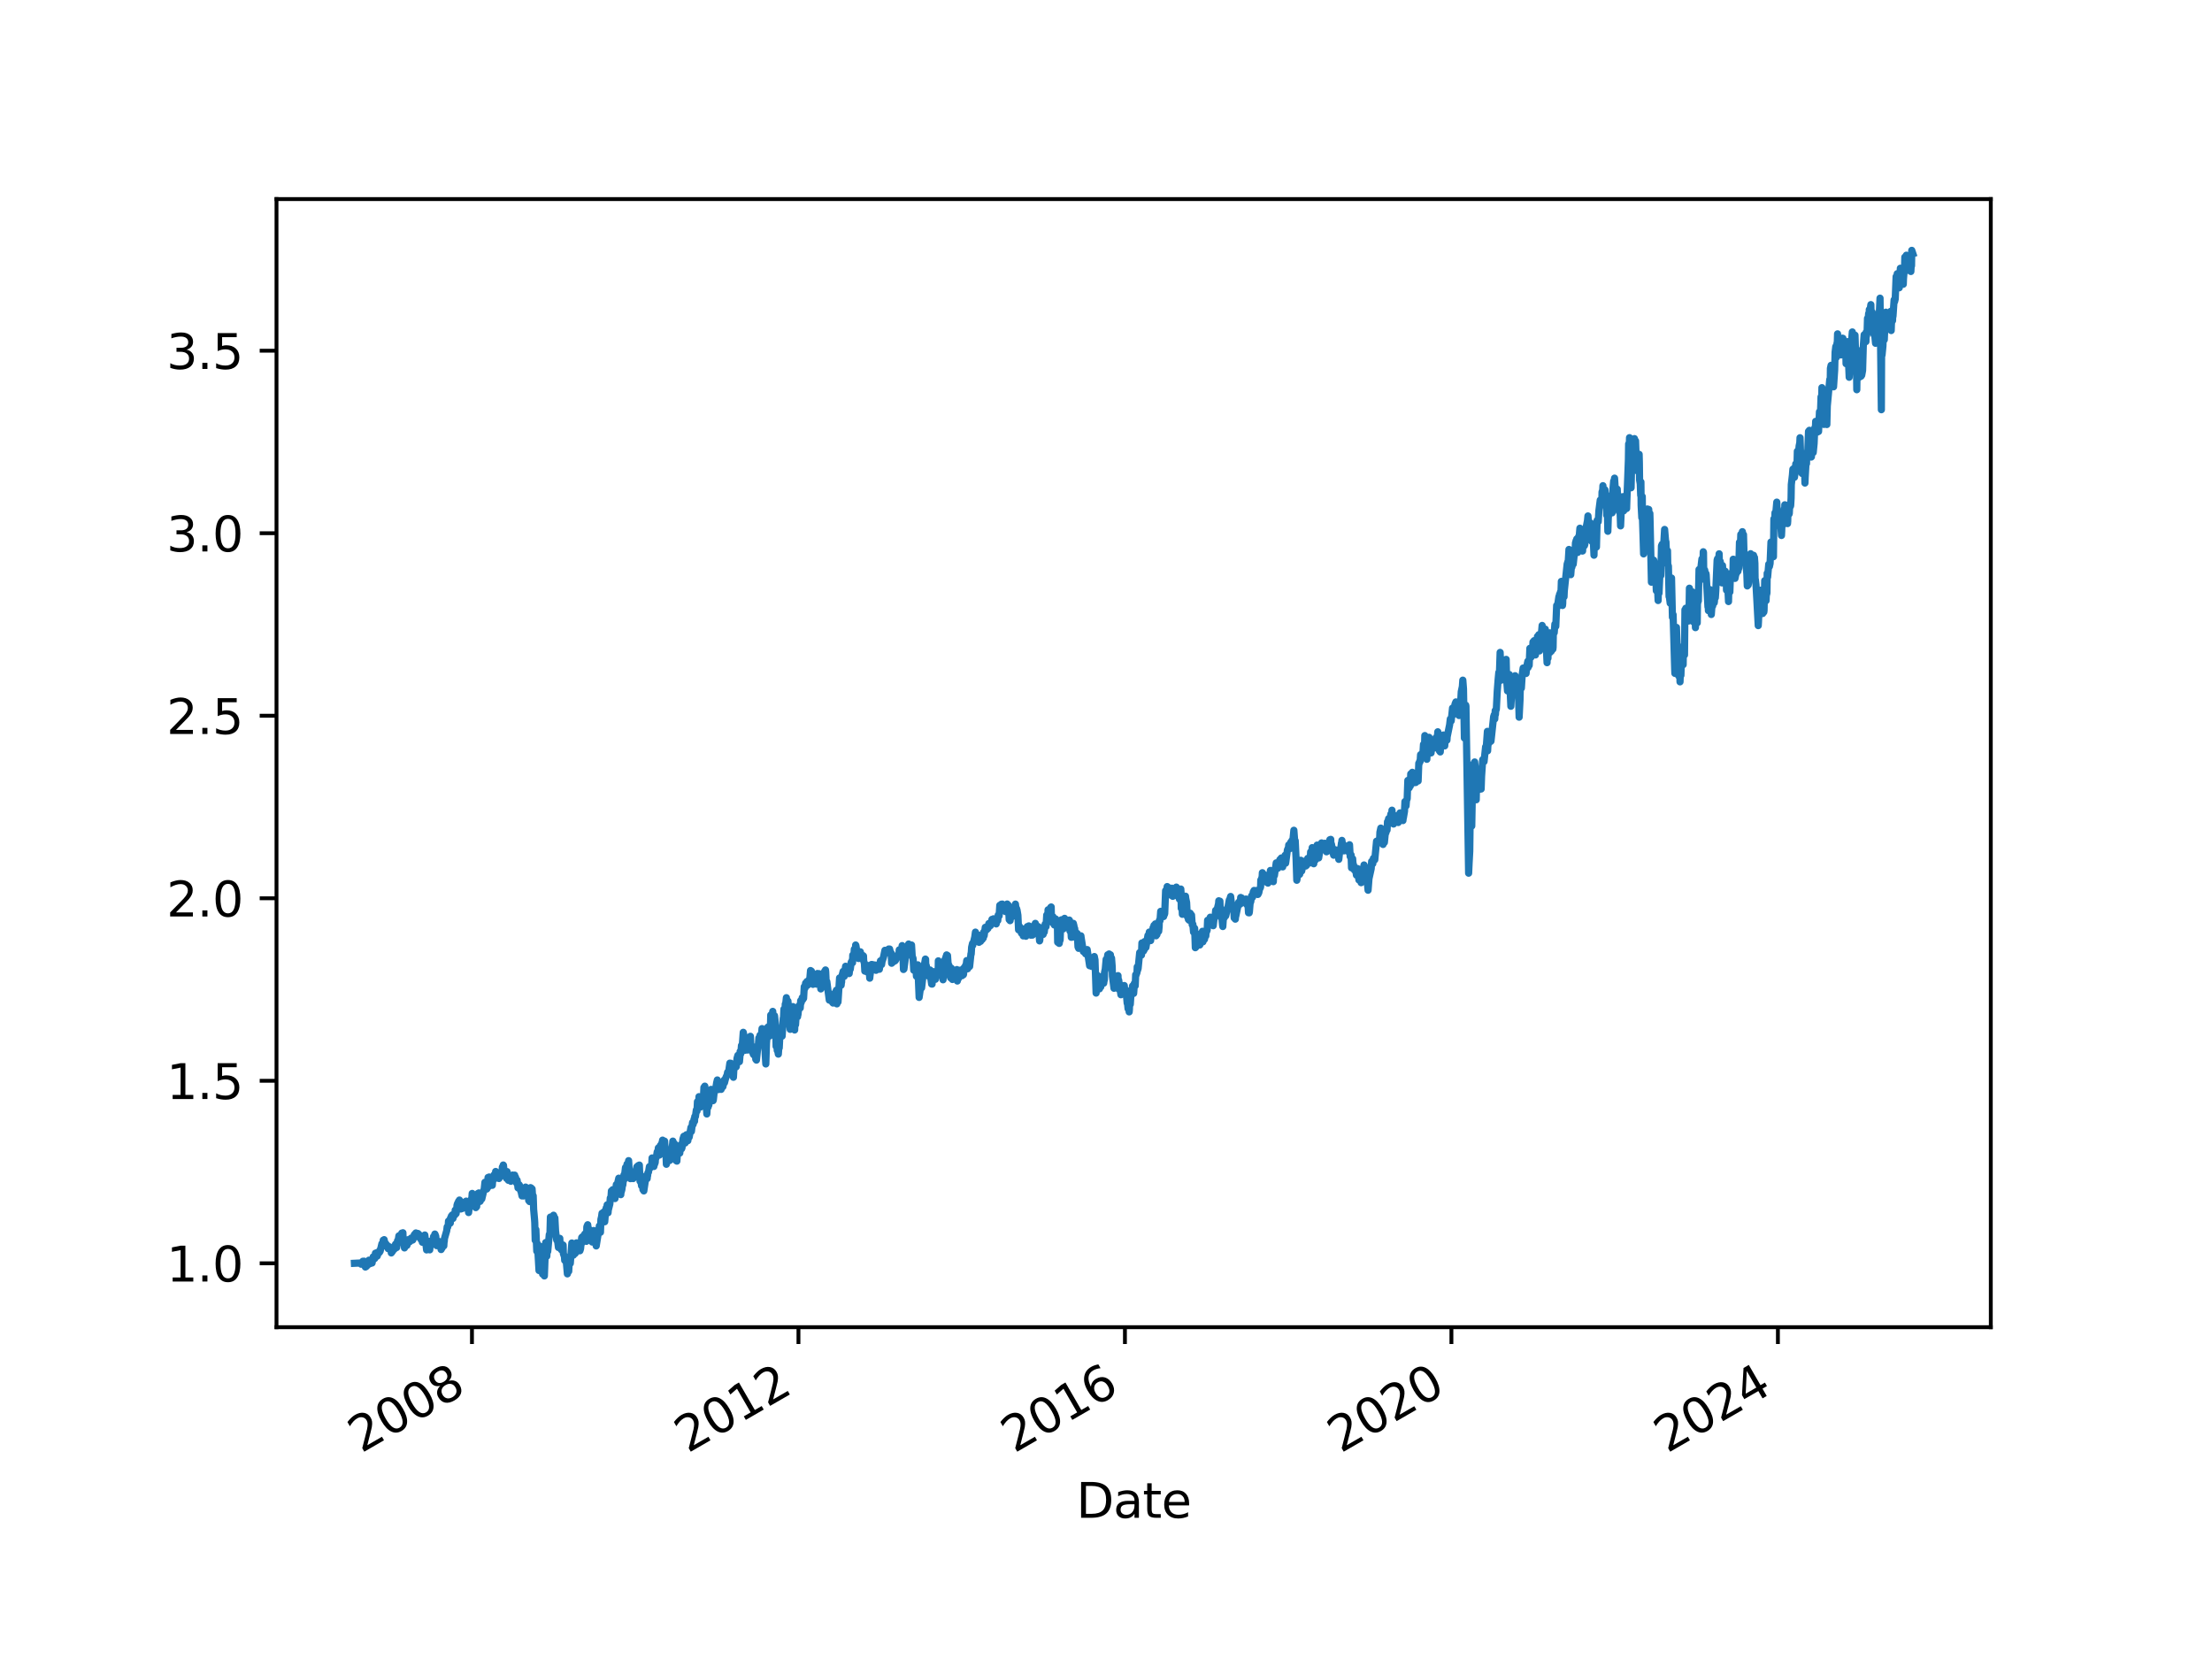 <?xml version="1.0" encoding="utf-8" standalone="no"?>
<!DOCTYPE svg PUBLIC "-//W3C//DTD SVG 1.1//EN"
  "http://www.w3.org/Graphics/SVG/1.1/DTD/svg11.dtd">
<svg xmlns:xlink="http://www.w3.org/1999/xlink" width="460.8pt" height="345.6pt" viewBox="0 0 460.8 345.6" xmlns="http://www.w3.org/2000/svg" version="1.1">
 <defs>
  <style type="text/css">*{stroke-linejoin: round; stroke-linecap: butt}</style>
 </defs>
 <g id="figure_1">
  <g id="patch_1">
   <path d="M 0 345.6 
L 460.8 345.6 
L 460.8 0 
L 0 0 
L 0 345.6 
z
" style="fill: none"/>
  </g>
  <g id="axes_1">
   <g id="patch_2">
    <path d="M 57.6 276.48 
L 414.72 276.48 
L 414.72 41.472 
L 57.6 41.472 
L 57.6 276.48 
z
" style="fill: none"/>
   </g>
   <g id="matplotlib.axis_1">
    <g id="xtick_1">
     <g id="line2d_1">
      <defs>
       <path id="m32425948a3" d="M 0 0 
L 0 3.5 
" style="stroke: #000000; stroke-width: 0.8"/>
      </defs>
      <g>
       <use xlink:href="#m32425948a3" x="98.319" y="276.48" style="stroke: #000000; stroke-width: 0.8"/>
      </g>
     </g>
     <g id="text_1">
      <!-- 2008 -->
      <g transform="translate(75.239 302.785) rotate(-30) scale(0.1 -0.1)">
       <defs>
        <path id="DejaVuSans-32" d="M 1228 531 
L 3431 531 
L 3431 0 
L 469 0 
L 469 531 
Q 828 903 1448 1529 
Q 2069 2156 2228 2338 
Q 2531 2678 2651 2914 
Q 2772 3150 2772 3378 
Q 2772 3750 2511 3984 
Q 2250 4219 1831 4219 
Q 1534 4219 1204 4116 
Q 875 4013 500 3803 
L 500 4441 
Q 881 4594 1212 4672 
Q 1544 4750 1819 4750 
Q 2544 4750 2975 4387 
Q 3406 4025 3406 3419 
Q 3406 3131 3298 2873 
Q 3191 2616 2906 2266 
Q 2828 2175 2409 1742 
Q 1991 1309 1228 531 
z
" transform="scale(0.016)"/>
        <path id="DejaVuSans-30" d="M 2034 4250 
Q 1547 4250 1301 3770 
Q 1056 3291 1056 2328 
Q 1056 1369 1301 889 
Q 1547 409 2034 409 
Q 2525 409 2770 889 
Q 3016 1369 3016 2328 
Q 3016 3291 2770 3770 
Q 2525 4250 2034 4250 
z
M 2034 4750 
Q 2819 4750 3233 4129 
Q 3647 3509 3647 2328 
Q 3647 1150 3233 529 
Q 2819 -91 2034 -91 
Q 1250 -91 836 529 
Q 422 1150 422 2328 
Q 422 3509 836 4129 
Q 1250 4750 2034 4750 
z
" transform="scale(0.016)"/>
        <path id="DejaVuSans-38" d="M 2034 2216 
Q 1584 2216 1326 1975 
Q 1069 1734 1069 1313 
Q 1069 891 1326 650 
Q 1584 409 2034 409 
Q 2484 409 2743 651 
Q 3003 894 3003 1313 
Q 3003 1734 2745 1975 
Q 2488 2216 2034 2216 
z
M 1403 2484 
Q 997 2584 770 2862 
Q 544 3141 544 3541 
Q 544 4100 942 4425 
Q 1341 4750 2034 4750 
Q 2731 4750 3128 4425 
Q 3525 4100 3525 3541 
Q 3525 3141 3298 2862 
Q 3072 2584 2669 2484 
Q 3125 2378 3379 2068 
Q 3634 1759 3634 1313 
Q 3634 634 3220 271 
Q 2806 -91 2034 -91 
Q 1263 -91 848 271 
Q 434 634 434 1313 
Q 434 1759 690 2068 
Q 947 2378 1403 2484 
z
M 1172 3481 
Q 1172 3119 1398 2916 
Q 1625 2713 2034 2713 
Q 2441 2713 2670 2916 
Q 2900 3119 2900 3481 
Q 2900 3844 2670 4047 
Q 2441 4250 2034 4250 
Q 1625 4250 1398 4047 
Q 1172 3844 1172 3481 
z
" transform="scale(0.016)"/>
       </defs>
       <use xlink:href="#DejaVuSans-32"/>
       <use xlink:href="#DejaVuSans-30" transform="translate(63.623 0)"/>
       <use xlink:href="#DejaVuSans-30" transform="translate(127.246 0)"/>
       <use xlink:href="#DejaVuSans-38" transform="translate(190.869 0)"/>
      </g>
     </g>
    </g>
    <g id="xtick_2">
     <g id="line2d_2">
      <g>
       <use xlink:href="#m32425948a3" x="166.332" y="276.48" style="stroke: #000000; stroke-width: 0.8"/>
      </g>
     </g>
     <g id="text_2">
      <!-- 2012 -->
      <g transform="translate(143.252 302.785) rotate(-30) scale(0.1 -0.1)">
       <defs>
        <path id="DejaVuSans-31" d="M 794 531 
L 1825 531 
L 1825 4091 
L 703 3866 
L 703 4441 
L 1819 4666 
L 2450 4666 
L 2450 531 
L 3481 531 
L 3481 0 
L 794 0 
L 794 531 
z
" transform="scale(0.016)"/>
       </defs>
       <use xlink:href="#DejaVuSans-32"/>
       <use xlink:href="#DejaVuSans-30" transform="translate(63.623 0)"/>
       <use xlink:href="#DejaVuSans-31" transform="translate(127.246 0)"/>
       <use xlink:href="#DejaVuSans-32" transform="translate(190.869 0)"/>
      </g>
     </g>
    </g>
    <g id="xtick_3">
     <g id="line2d_3">
      <g>
       <use xlink:href="#m32425948a3" x="234.344" y="276.48" style="stroke: #000000; stroke-width: 0.8"/>
      </g>
     </g>
     <g id="text_3">
      <!-- 2016 -->
      <g transform="translate(211.264 302.785) rotate(-30) scale(0.1 -0.1)">
       <defs>
        <path id="DejaVuSans-36" d="M 2113 2584 
Q 1688 2584 1439 2293 
Q 1191 2003 1191 1497 
Q 1191 994 1439 701 
Q 1688 409 2113 409 
Q 2538 409 2786 701 
Q 3034 994 3034 1497 
Q 3034 2003 2786 2293 
Q 2538 2584 2113 2584 
z
M 3366 4563 
L 3366 3988 
Q 3128 4100 2886 4159 
Q 2644 4219 2406 4219 
Q 1781 4219 1451 3797 
Q 1122 3375 1075 2522 
Q 1259 2794 1537 2939 
Q 1816 3084 2150 3084 
Q 2853 3084 3261 2657 
Q 3669 2231 3669 1497 
Q 3669 778 3244 343 
Q 2819 -91 2113 -91 
Q 1303 -91 875 529 
Q 447 1150 447 2328 
Q 447 3434 972 4092 
Q 1497 4750 2381 4750 
Q 2619 4750 2861 4703 
Q 3103 4656 3366 4563 
z
" transform="scale(0.016)"/>
       </defs>
       <use xlink:href="#DejaVuSans-32"/>
       <use xlink:href="#DejaVuSans-30" transform="translate(63.623 0)"/>
       <use xlink:href="#DejaVuSans-31" transform="translate(127.246 0)"/>
       <use xlink:href="#DejaVuSans-36" transform="translate(190.869 0)"/>
      </g>
     </g>
    </g>
    <g id="xtick_4">
     <g id="line2d_4">
      <g>
       <use xlink:href="#m32425948a3" x="302.357" y="276.48" style="stroke: #000000; stroke-width: 0.8"/>
      </g>
     </g>
     <g id="text_4">
      <!-- 2020 -->
      <g transform="translate(279.277 302.785) rotate(-30) scale(0.1 -0.1)">
       <use xlink:href="#DejaVuSans-32"/>
       <use xlink:href="#DejaVuSans-30" transform="translate(63.623 0)"/>
       <use xlink:href="#DejaVuSans-32" transform="translate(127.246 0)"/>
       <use xlink:href="#DejaVuSans-30" transform="translate(190.869 0)"/>
      </g>
     </g>
    </g>
    <g id="xtick_5">
     <g id="line2d_5">
      <g>
       <use xlink:href="#m32425948a3" x="370.37" y="276.48" style="stroke: #000000; stroke-width: 0.8"/>
      </g>
     </g>
     <g id="text_5">
      <!-- 2024 -->
      <g transform="translate(347.29 302.785) rotate(-30) scale(0.1 -0.1)">
       <defs>
        <path id="DejaVuSans-34" d="M 2419 4116 
L 825 1625 
L 2419 1625 
L 2419 4116 
z
M 2253 4666 
L 3047 4666 
L 3047 1625 
L 3713 1625 
L 3713 1100 
L 3047 1100 
L 3047 0 
L 2419 0 
L 2419 1100 
L 313 1100 
L 313 1709 
L 2253 4666 
z
" transform="scale(0.016)"/>
       </defs>
       <use xlink:href="#DejaVuSans-32"/>
       <use xlink:href="#DejaVuSans-30" transform="translate(63.623 0)"/>
       <use xlink:href="#DejaVuSans-32" transform="translate(127.246 0)"/>
       <use xlink:href="#DejaVuSans-34" transform="translate(190.869 0)"/>
      </g>
     </g>
    </g>
    <g id="text_6">
     <!-- Date -->
     <g transform="translate(224.209 316.185) scale(0.1 -0.1)">
      <defs>
       <path id="DejaVuSans-44" d="M 1259 4147 
L 1259 519 
L 2022 519 
Q 2988 519 3436 956 
Q 3884 1394 3884 2338 
Q 3884 3275 3436 3711 
Q 2988 4147 2022 4147 
L 1259 4147 
z
M 628 4666 
L 1925 4666 
Q 3281 4666 3915 4102 
Q 4550 3538 4550 2338 
Q 4550 1131 3912 565 
Q 3275 0 1925 0 
L 628 0 
L 628 4666 
z
" transform="scale(0.016)"/>
       <path id="DejaVuSans-61" d="M 2194 1759 
Q 1497 1759 1228 1600 
Q 959 1441 959 1056 
Q 959 750 1161 570 
Q 1363 391 1709 391 
Q 2188 391 2477 730 
Q 2766 1069 2766 1631 
L 2766 1759 
L 2194 1759 
z
M 3341 1997 
L 3341 0 
L 2766 0 
L 2766 531 
Q 2569 213 2275 61 
Q 1981 -91 1556 -91 
Q 1019 -91 701 211 
Q 384 513 384 1019 
Q 384 1609 779 1909 
Q 1175 2209 1959 2209 
L 2766 2209 
L 2766 2266 
Q 2766 2663 2505 2880 
Q 2244 3097 1772 3097 
Q 1472 3097 1187 3025 
Q 903 2953 641 2809 
L 641 3341 
Q 956 3463 1253 3523 
Q 1550 3584 1831 3584 
Q 2591 3584 2966 3190 
Q 3341 2797 3341 1997 
z
" transform="scale(0.016)"/>
       <path id="DejaVuSans-74" d="M 1172 4494 
L 1172 3500 
L 2356 3500 
L 2356 3053 
L 1172 3053 
L 1172 1153 
Q 1172 725 1289 603 
Q 1406 481 1766 481 
L 2356 481 
L 2356 0 
L 1766 0 
Q 1100 0 847 248 
Q 594 497 594 1153 
L 594 3053 
L 172 3053 
L 172 3500 
L 594 3500 
L 594 4494 
L 1172 4494 
z
" transform="scale(0.016)"/>
       <path id="DejaVuSans-65" d="M 3597 1894 
L 3597 1613 
L 953 1613 
Q 991 1019 1311 708 
Q 1631 397 2203 397 
Q 2534 397 2845 478 
Q 3156 559 3463 722 
L 3463 178 
Q 3153 47 2828 -22 
Q 2503 -91 2169 -91 
Q 1331 -91 842 396 
Q 353 884 353 1716 
Q 353 2575 817 3079 
Q 1281 3584 2069 3584 
Q 2775 3584 3186 3129 
Q 3597 2675 3597 1894 
z
M 3022 2063 
Q 3016 2534 2758 2815 
Q 2500 3097 2075 3097 
Q 1594 3097 1305 2825 
Q 1016 2553 972 2059 
L 3022 2063 
z
" transform="scale(0.016)"/>
      </defs>
      <use xlink:href="#DejaVuSans-44"/>
      <use xlink:href="#DejaVuSans-61" transform="translate(77.002 0)"/>
      <use xlink:href="#DejaVuSans-74" transform="translate(138.281 0)"/>
      <use xlink:href="#DejaVuSans-65" transform="translate(177.49 0)"/>
     </g>
    </g>
   </g>
   <g id="matplotlib.axis_2">
    <g id="ytick_1">
     <g id="line2d_6">
      <defs>
       <path id="m30ddded495" d="M 0 0 
L -3.5 0 
" style="stroke: #000000; stroke-width: 0.8"/>
      </defs>
      <g>
       <use xlink:href="#m30ddded495" x="57.6" y="263.167" style="stroke: #000000; stroke-width: 0.8"/>
      </g>
     </g>
     <g id="text_7">
      <!-- 1.0 -->
      <g transform="translate(34.697 266.966) scale(0.1 -0.1)">
       <defs>
        <path id="DejaVuSans-2e" d="M 684 794 
L 1344 794 
L 1344 0 
L 684 0 
L 684 794 
z
" transform="scale(0.016)"/>
       </defs>
       <use xlink:href="#DejaVuSans-31"/>
       <use xlink:href="#DejaVuSans-2e" transform="translate(63.623 0)"/>
       <use xlink:href="#DejaVuSans-30" transform="translate(95.41 0)"/>
      </g>
     </g>
    </g>
    <g id="ytick_2">
     <g id="line2d_7">
      <g>
       <use xlink:href="#m30ddded495" x="57.6" y="225.145" style="stroke: #000000; stroke-width: 0.8"/>
      </g>
     </g>
     <g id="text_8">
      <!-- 1.5 -->
      <g transform="translate(34.697 228.944) scale(0.1 -0.1)">
       <defs>
        <path id="DejaVuSans-35" d="M 691 4666 
L 3169 4666 
L 3169 4134 
L 1269 4134 
L 1269 2991 
Q 1406 3038 1543 3061 
Q 1681 3084 1819 3084 
Q 2600 3084 3056 2656 
Q 3513 2228 3513 1497 
Q 3513 744 3044 326 
Q 2575 -91 1722 -91 
Q 1428 -91 1123 -41 
Q 819 9 494 109 
L 494 744 
Q 775 591 1075 516 
Q 1375 441 1709 441 
Q 2250 441 2565 725 
Q 2881 1009 2881 1497 
Q 2881 1984 2565 2268 
Q 2250 2553 1709 2553 
Q 1456 2553 1204 2497 
Q 953 2441 691 2322 
L 691 4666 
z
" transform="scale(0.016)"/>
       </defs>
       <use xlink:href="#DejaVuSans-31"/>
       <use xlink:href="#DejaVuSans-2e" transform="translate(63.623 0)"/>
       <use xlink:href="#DejaVuSans-35" transform="translate(95.41 0)"/>
      </g>
     </g>
    </g>
    <g id="ytick_3">
     <g id="line2d_8">
      <g>
       <use xlink:href="#m30ddded495" x="57.6" y="187.124" style="stroke: #000000; stroke-width: 0.8"/>
      </g>
     </g>
     <g id="text_9">
      <!-- 2.0 -->
      <g transform="translate(34.697 190.923) scale(0.1 -0.1)">
       <use xlink:href="#DejaVuSans-32"/>
       <use xlink:href="#DejaVuSans-2e" transform="translate(63.623 0)"/>
       <use xlink:href="#DejaVuSans-30" transform="translate(95.41 0)"/>
      </g>
     </g>
    </g>
    <g id="ytick_4">
     <g id="line2d_9">
      <g>
       <use xlink:href="#m30ddded495" x="57.6" y="149.102" style="stroke: #000000; stroke-width: 0.8"/>
      </g>
     </g>
     <g id="text_10">
      <!-- 2.5 -->
      <g transform="translate(34.697 152.901) scale(0.1 -0.1)">
       <use xlink:href="#DejaVuSans-32"/>
       <use xlink:href="#DejaVuSans-2e" transform="translate(63.623 0)"/>
       <use xlink:href="#DejaVuSans-35" transform="translate(95.41 0)"/>
      </g>
     </g>
    </g>
    <g id="ytick_5">
     <g id="line2d_10">
      <g>
       <use xlink:href="#m30ddded495" x="57.6" y="111.08" style="stroke: #000000; stroke-width: 0.8"/>
      </g>
     </g>
     <g id="text_11">
      <!-- 3.0 -->
      <g transform="translate(34.697 114.879) scale(0.1 -0.1)">
       <defs>
        <path id="DejaVuSans-33" d="M 2597 2516 
Q 3050 2419 3304 2112 
Q 3559 1806 3559 1356 
Q 3559 666 3084 287 
Q 2609 -91 1734 -91 
Q 1441 -91 1130 -33 
Q 819 25 488 141 
L 488 750 
Q 750 597 1062 519 
Q 1375 441 1716 441 
Q 2309 441 2620 675 
Q 2931 909 2931 1356 
Q 2931 1769 2642 2001 
Q 2353 2234 1838 2234 
L 1294 2234 
L 1294 2753 
L 1863 2753 
Q 2328 2753 2575 2939 
Q 2822 3125 2822 3475 
Q 2822 3834 2567 4026 
Q 2313 4219 1838 4219 
Q 1578 4219 1281 4162 
Q 984 4106 628 3988 
L 628 4550 
Q 988 4650 1302 4700 
Q 1616 4750 1894 4750 
Q 2613 4750 3031 4423 
Q 3450 4097 3450 3541 
Q 3450 3153 3228 2886 
Q 3006 2619 2597 2516 
z
" transform="scale(0.016)"/>
       </defs>
       <use xlink:href="#DejaVuSans-33"/>
       <use xlink:href="#DejaVuSans-2e" transform="translate(63.623 0)"/>
       <use xlink:href="#DejaVuSans-30" transform="translate(95.41 0)"/>
      </g>
     </g>
    </g>
    <g id="ytick_6">
     <g id="line2d_11">
      <g>
       <use xlink:href="#m30ddded495" x="57.6" y="73.059" style="stroke: #000000; stroke-width: 0.8"/>
      </g>
     </g>
     <g id="text_12">
      <!-- 3.5 -->
      <g transform="translate(34.697 76.858) scale(0.1 -0.1)">
       <use xlink:href="#DejaVuSans-33"/>
       <use xlink:href="#DejaVuSans-2e" transform="translate(63.623 0)"/>
       <use xlink:href="#DejaVuSans-35" transform="translate(95.41 0)"/>
      </g>
     </g>
    </g>
   </g>
   <g id="line2d_12">
    <path d="M 73.833 263.167 
L 75.183 263.101 
L 75.229 263.355 
L 75.276 263.192 
L 75.322 263.151 
L 75.509 263.183 
L 75.602 262.737 
L 75.648 262.806 
L 75.834 262.726 
L 75.974 263.563 
L 76.114 263.945 
L 76.207 263.403 
L 76.253 263.877 
L 76.3 263.769 
L 76.533 263.612 
L 76.859 262.514 
L 76.905 262.624 
L 77.091 262.917 
L 77.138 263.228 
L 77.231 262.538 
L 77.278 262.837 
L 77.417 262.554 
L 77.51 263.108 
L 77.743 261.824 
L 77.79 262.106 
L 77.836 262.044 
L 77.883 261.88 
L 77.929 262.075 
L 78.069 262.175 
L 78.116 262.036 
L 78.209 261.064 
L 78.255 261.208 
L 78.395 261.228 
L 78.441 260.972 
L 78.488 260.985 
L 78.581 261.67 
L 78.86 260.819 
L 78.907 260.844 
L 79.047 260.894 
L 79.14 260.426 
L 79.186 260.669 
L 79.559 259.082 
L 79.698 259.634 
L 79.745 259.402 
L 79.838 258.35 
L 79.885 258.387 
L 80.024 258.243 
L 80.117 258.784 
L 80.21 259.291 
L 80.35 259.043 
L 80.397 259.122 
L 80.536 259.416 
L 80.676 259.719 
L 80.722 259.615 
L 80.769 259.514 
L 80.862 260.124 
L 81.188 259.75 
L 81.467 260.288 
L 81.514 261.008 
L 81.793 260.634 
L 81.84 260.137 
L 82.119 260.248 
L 82.166 259.828 
L 82.305 259.975 
L 82.398 259.181 
L 82.445 259.721 
L 82.491 259.625 
L 82.631 259.892 
L 82.817 258.453 
L 82.957 258.37 
L 83.097 257.444 
L 83.283 258.487 
L 83.469 257.228 
L 83.655 257.256 
L 83.702 256.872 
L 83.748 257.08 
L 83.935 256.806 
L 83.981 258.482 
L 84.074 258.333 
L 84.26 259.967 
L 84.4 258.587 
L 84.447 259.003 
L 84.586 258.962 
L 84.633 259.485 
L 84.726 259.303 
L 84.772 259.44 
L 84.959 258.881 
L 85.005 258.256 
L 85.098 258.479 
L 85.238 258.407 
L 85.331 258.687 
L 85.378 258.586 
L 85.424 258.571 
L 85.61 258.216 
L 85.657 257.914 
L 85.704 258.007 
L 85.89 258.356 
L 85.936 258.017 
L 85.983 258.313 
L 86.029 258.245 
L 86.309 257.21 
L 86.355 257.556 
L 86.402 257.127 
L 86.635 256.845 
L 86.681 257.269 
L 86.728 257.05 
L 86.914 257.433 
L 86.96 257.33 
L 87.054 256.953 
L 87.24 257.113 
L 87.286 257.19 
L 87.333 257.764 
L 87.379 257.288 
L 87.612 257.81 
L 87.705 258.214 
L 87.845 257.946 
L 87.985 258.785 
L 88.031 258.658 
L 88.217 258.405 
L 88.357 257.611 
L 88.497 257.274 
L 88.869 260.381 
L 89.009 258.654 
L 89.148 258.846 
L 89.195 258.585 
L 89.335 259.545 
L 89.474 259.757 
L 89.521 260.368 
L 89.567 259.789 
L 89.614 259.697 
L 89.8 258.513 
L 89.94 258.761 
L 90.126 258.366 
L 90.173 258.352 
L 90.219 258.514 
L 90.312 257.605 
L 90.498 257.927 
L 90.591 257.076 
L 90.638 257.167 
L 90.778 257.543 
L 90.964 259.488 
L 91.243 258.549 
L 91.29 259.11 
L 91.429 259.251 
L 91.523 258.646 
L 91.616 259.696 
L 91.755 259.576 
L 91.895 260.306 
L 91.942 259.789 
L 92.081 260.004 
L 92.174 259.54 
L 92.221 259.602 
L 92.267 258.729 
L 92.407 258.936 
L 92.454 259.543 
L 92.5 258.758 
L 92.547 258.6 
L 92.593 257.997 
L 93.059 256.38 
L 93.152 255.577 
L 93.198 255.722 
L 93.245 255.672 
L 93.385 255.15 
L 93.431 254.368 
L 93.478 254.421 
L 93.524 254.732 
L 93.571 254.514 
L 93.71 254.359 
L 93.757 254.833 
L 93.804 254.794 
L 93.85 253.75 
L 93.897 253.78 
L 94.036 253.319 
L 94.083 253.533 
L 94.129 253.8 
L 94.223 253.091 
L 94.362 253.832 
L 94.548 252.892 
L 94.688 252.765 
L 94.735 253.124 
L 94.781 252.773 
L 94.828 252.085 
L 94.874 252.687 
L 95.014 252.816 
L 95.154 251.76 
L 95.2 251.068 
L 95.34 250.648 
L 95.386 251.12 
L 95.479 251.069 
L 95.526 250.258 
L 95.666 250.78 
L 95.712 249.991 
L 95.759 250.682 
L 95.805 250.82 
L 95.852 250.801 
L 95.992 251.859 
L 96.085 250.978 
L 96.131 251.402 
L 96.178 251.448 
L 96.317 251.756 
L 96.504 250.474 
L 96.643 250.704 
L 96.69 251.054 
L 96.736 250.613 
L 96.829 250.961 
L 96.969 250.625 
L 97.016 251.198 
L 97.062 251.073 
L 97.109 250.22 
L 97.155 250.937 
L 97.295 250.626 
L 97.342 251.08 
L 97.388 250.344 
L 97.435 251.264 
L 97.621 252.597 
L 97.807 250.841 
L 98.04 250.111 
L 98.086 250.275 
L 98.133 249.872 
L 98.273 249.896 
L 98.366 248.612 
L 98.412 248.86 
L 98.459 249.963 
L 98.645 250.314 
L 98.785 249.87 
L 98.924 249.266 
L 99.111 251.568 
L 99.297 251.35 
L 99.436 249.575 
L 99.576 248.599 
L 99.623 248.818 
L 99.669 249.195 
L 99.762 248.506 
L 99.902 249.013 
L 99.995 250.28 
L 100.042 250.221 
L 100.088 249.43 
L 100.228 249.191 
L 100.367 249.756 
L 100.88 247.604 
L 101.019 246.288 
L 101.066 246.679 
L 101.205 246.282 
L 101.252 247.525 
L 101.345 247.449 
L 101.392 247.698 
L 101.531 247.498 
L 101.671 245.285 
L 101.857 246.237 
L 101.904 245.196 
L 101.95 247.063 
L 101.997 246.892 
L 102.183 246.621 
L 102.23 245.618 
L 102.323 245.785 
L 102.369 246.468 
L 102.555 246.924 
L 102.695 245.073 
L 102.835 244.932 
L 102.881 245.306 
L 102.928 244.74 
L 102.974 244.85 
L 103.021 245.336 
L 103.161 245.494 
L 103.207 245.382 
L 103.254 244.041 
L 103.347 244.419 
L 103.486 244.548 
L 103.533 244.315 
L 103.58 244.509 
L 103.626 245.15 
L 103.673 244.834 
L 103.812 244.564 
L 103.952 245.504 
L 104.138 244.803 
L 104.185 244.475 
L 104.231 245.066 
L 104.278 244.529 
L 104.464 244.096 
L 104.557 244.584 
L 104.65 243.116 
L 104.79 242.962 
L 104.836 242.692 
L 104.883 242.753 
L 104.976 243.748 
L 105.209 244.23 
L 105.255 245.113 
L 105.302 244.64 
L 105.442 244.818 
L 105.535 245.495 
L 105.628 244.063 
L 105.767 244.76 
L 105.907 245.879 
L 106.093 245.146 
L 106.14 245.501 
L 106.233 245.409 
L 106.419 246.08 
L 106.605 245.09 
L 106.745 244.975 
L 106.792 244.783 
L 106.838 244.799 
L 107.071 245.944 
L 107.211 244.797 
L 107.257 245.087 
L 107.397 245.23 
L 107.536 246.278 
L 107.583 246.409 
L 107.723 245.847 
L 107.909 247.456 
L 108.049 247.493 
L 108.142 246.788 
L 108.235 246.924 
L 108.468 248.081 
L 108.514 248.068 
L 108.747 249.134 
L 108.886 249.084 
L 109.026 249.143 
L 109.119 248.807 
L 109.166 247.951 
L 109.212 248.186 
L 109.352 248.573 
L 109.492 247.291 
L 109.538 247.843 
L 109.864 249.221 
L 110.004 248.292 
L 110.143 250.089 
L 110.19 249.924 
L 110.33 250.314 
L 110.469 248.25 
L 110.516 247.408 
L 110.655 247.485 
L 110.749 248.583 
L 110.795 248.073 
L 110.842 247.67 
L 110.981 249.795 
L 111.028 249.051 
L 111.074 249.107 
L 111.168 251.95 
L 111.354 254.022 
L 111.4 254.673 
L 111.493 258.373 
L 111.633 256.148 
L 111.819 260.642 
L 111.959 259.107 
L 112.285 264.671 
L 112.378 262.154 
L 112.424 262.279 
L 112.611 262.785 
L 112.657 259.672 
L 112.704 261.523 
L 112.75 263.305 
L 112.797 262.797 
L 112.937 262.944 
L 113.03 265.412 
L 113.123 264.906 
L 113.262 265.288 
L 113.309 265.043 
L 113.402 265.798 
L 113.588 260.847 
L 113.635 260.44 
L 113.681 258.84 
L 113.774 258.956 
L 113.914 261.683 
L 114.007 260.007 
L 114.054 260.692 
L 114.1 260.704 
L 114.426 257.173 
L 114.566 256.955 
L 114.659 253.533 
L 114.705 254.599 
L 114.752 254.378 
L 114.985 255.696 
L 115.078 254.913 
L 115.218 254.894 
L 115.311 253.152 
L 115.404 253.363 
L 115.543 254.253 
L 115.59 253.723 
L 115.73 256.395 
L 115.962 258.3 
L 116.009 258.389 
L 116.056 257.728 
L 116.335 259.873 
L 116.381 258.555 
L 116.521 258.501 
L 116.614 257.971 
L 116.707 259.68 
L 116.847 259.502 
L 116.94 260.352 
L 116.987 259.923 
L 117.033 259.326 
L 117.173 259.467 
L 117.219 259.936 
L 117.266 259.334 
L 117.312 259.377 
L 117.359 261.154 
L 117.592 261.805 
L 117.638 262.562 
L 117.685 261.768 
L 117.824 262.731 
L 117.871 261.878 
L 117.918 262.241 
L 118.197 265.371 
L 118.243 264.704 
L 118.337 264.409 
L 118.476 264.838 
L 118.616 262.017 
L 118.662 262.307 
L 118.802 263.193 
L 119.128 258.937 
L 119.221 259.897 
L 119.268 259.049 
L 119.314 260.035 
L 119.454 261.47 
L 119.593 259.34 
L 119.64 259.541 
L 119.826 261.112 
L 119.873 260.644 
L 119.919 259.301 
L 120.106 258.903 
L 120.152 259.739 
L 120.199 258.981 
L 120.292 259.52 
L 120.431 260.597 
L 120.618 258.939 
L 120.804 260.56 
L 120.897 260.279 
L 120.943 260.114 
L 121.176 257.809 
L 121.223 258.928 
L 121.269 257.694 
L 121.409 257.861 
L 121.456 257.552 
L 121.595 258.26 
L 121.828 257.056 
L 121.921 257.94 
L 122.107 257.707 
L 122.154 258.593 
L 122.2 257.438 
L 122.247 255.551 
L 122.433 255.135 
L 122.573 256.355 
L 122.712 256.614 
L 122.806 256.686 
L 122.852 256.188 
L 122.899 256.292 
L 123.178 257.485 
L 123.225 257.243 
L 123.364 258.736 
L 123.411 258.047 
L 123.457 257.878 
L 123.504 256.535 
L 123.55 256.623 
L 123.69 256.338 
L 123.83 258.02 
L 124.016 258.348 
L 124.202 259.551 
L 124.807 255.809 
L 124.854 255.379 
L 124.994 255.331 
L 125.087 256.709 
L 125.18 254.028 
L 125.319 253.46 
L 125.412 252.743 
L 125.459 253.053 
L 125.506 252.868 
L 125.645 252.99 
L 125.692 253.533 
L 125.738 253.283 
L 125.785 252.471 
L 125.831 253.195 
L 125.971 254.519 
L 126.018 254.013 
L 126.157 252.128 
L 126.297 251.598 
L 126.39 251.654 
L 126.437 251.593 
L 126.483 250.987 
L 126.623 251.6 
L 126.669 252.641 
L 126.716 252.084 
L 127.042 250.807 
L 127.135 249.564 
L 127.275 249.476 
L 127.368 248.09 
L 127.461 248.482 
L 127.6 248.915 
L 127.647 247.828 
L 127.694 248.533 
L 127.74 249.633 
L 127.787 249.597 
L 128.019 248.392 
L 128.113 249.681 
L 128.392 246.772 
L 128.578 246.859 
L 128.904 245.437 
L 128.95 245.827 
L 128.997 245.941 
L 129.044 245.593 
L 129.23 247.68 
L 129.276 247.557 
L 129.323 248.871 
L 129.369 247.403 
L 129.416 248.291 
L 129.556 247.768 
L 129.695 246.588 
L 129.742 246.856 
L 129.975 244.761 
L 130.021 245.72 
L 130.068 245.142 
L 130.3 243.217 
L 130.394 243.954 
L 130.626 242.499 
L 130.719 243.625 
L 130.952 241.782 
L 130.999 242.538 
L 131.045 243.491 
L 131.185 243.911 
L 131.325 245.534 
L 131.371 245.526 
L 131.604 244.613 
L 131.65 245.367 
L 131.697 244.982 
L 131.883 245.521 
L 131.976 244.534 
L 132.256 244.301 
L 132.302 244.752 
L 132.675 243.062 
L 132.814 242.958 
L 132.861 243.594 
L 132.907 243.287 
L 132.954 242.816 
L 133 243.425 
L 133.187 242.703 
L 133.326 246.069 
L 133.466 245.809 
L 133.652 247.035 
L 133.838 245.053 
L 133.885 245.817 
L 133.932 247.812 
L 133.978 247.697 
L 134.118 248.087 
L 134.49 245.615 
L 134.537 245.757 
L 134.63 245.022 
L 134.769 245.161 
L 134.816 245.526 
L 134.863 245.045 
L 134.909 244.945 
L 134.956 244.334 
L 135.095 244.167 
L 135.282 243.032 
L 135.468 243.285 
L 135.514 243.202 
L 135.607 242.85 
L 135.747 243 
L 135.84 241.225 
L 135.887 241.333 
L 135.933 242.141 
L 136.119 241.832 
L 136.213 243.003 
L 136.259 242.763 
L 136.492 242.175 
L 136.538 241.466 
L 136.725 241.071 
L 136.911 239.939 
L 137.051 240.027 
L 137.144 239.141 
L 137.19 239.302 
L 137.237 240.514 
L 137.376 240.617 
L 137.563 238.628 
L 137.702 238.75 
L 137.749 239.422 
L 137.795 239.362 
L 137.842 238.183 
L 137.888 238.328 
L 138.028 237.509 
L 138.214 240.258 
L 138.447 237.716 
L 138.494 238.358 
L 138.68 240.024 
L 138.726 240.246 
L 138.819 242.539 
L 138.866 241.793 
L 139.006 242.087 
L 139.052 241.957 
L 139.099 241.732 
L 139.145 240.417 
L 139.192 240.689 
L 139.378 241.166 
L 139.425 240.517 
L 139.471 240.961 
L 139.518 241.737 
L 139.751 240.966 
L 139.844 239.771 
L 139.983 239.675 
L 140.17 237.716 
L 140.449 239.454 
L 140.495 238.236 
L 140.635 238.844 
L 140.821 241.752 
L 141.007 241.885 
L 141.147 239.746 
L 141.287 240.178 
L 141.426 238.818 
L 141.473 240.13 
L 141.613 240.211 
L 141.752 238.527 
L 141.799 238.632 
L 141.938 238.386 
L 141.985 239.325 
L 142.078 239.087 
L 142.264 237.29 
L 142.451 236.708 
L 142.59 236.646 
L 142.73 238.114 
L 142.776 238.006 
L 143.009 236.38 
L 143.056 236.801 
L 143.289 237.636 
L 143.428 236.657 
L 143.568 236.895 
L 143.94 234.87 
L 143.987 234.85 
L 144.033 235.695 
L 144.08 235.317 
L 144.266 233.842 
L 144.359 234.286 
L 144.406 234.2 
L 144.592 233.119 
L 144.639 233.167 
L 144.685 233.579 
L 144.732 232.597 
L 144.871 232.593 
L 145.057 231.229 
L 145.197 231.459 
L 145.29 229.491 
L 145.337 230.27 
L 145.383 229.395 
L 145.57 229.388 
L 145.616 228.45 
L 145.663 228.797 
L 145.709 229.552 
L 145.849 228.906 
L 145.895 230.63 
L 145.989 230.141 
L 146.175 229.272 
L 146.268 230.407 
L 146.314 230.057 
L 146.361 229.641 
L 146.501 229.548 
L 146.64 226.527 
L 146.687 226.532 
L 146.826 226.262 
L 147.013 229.611 
L 147.152 230.515 
L 147.245 232.067 
L 147.339 230.606 
L 147.478 230.371 
L 147.525 230.612 
L 147.571 229.907 
L 147.664 230.216 
L 147.897 228.845 
L 147.99 227.411 
L 148.13 226.941 
L 148.223 228.544 
L 148.27 228.446 
L 148.456 227.914 
L 148.549 229.284 
L 148.595 229.14 
L 148.828 227.079 
L 148.875 226.916 
L 148.921 227.081 
L 149.154 226.407 
L 149.294 225.547 
L 149.433 224.975 
L 149.573 226.884 
L 149.62 226.987 
L 149.806 226.222 
L 149.945 225.762 
L 150.132 225.552 
L 150.225 226.94 
L 150.271 226.603 
L 150.411 226.576 
L 150.504 225.995 
L 150.551 226.252 
L 150.597 226.372 
L 150.876 224.974 
L 150.923 225.551 
L 151.109 224.822 
L 151.249 224.404 
L 151.482 223.892 
L 151.575 223.366 
L 151.761 223.479 
L 152.04 221.471 
L 151.854 223.6 
L 152.087 221.671 
L 152.133 222.031 
L 152.18 221.82 
L 152.227 221.492 
L 152.366 222.095 
L 152.413 221.956 
L 152.459 221.725 
L 152.506 222.676 
L 152.552 222.556 
L 152.692 222.778 
L 152.785 224.419 
L 152.878 222.739 
L 153.111 221.997 
L 153.158 222.068 
L 153.204 221.843 
L 153.344 222.259 
L 153.39 222.18 
L 153.53 220.491 
L 153.716 219.841 
L 153.763 220.045 
L 153.856 220.007 
L 154.042 221.162 
L 154.135 220.113 
L 154.182 219.039 
L 154.321 219.509 
L 154.461 217.792 
L 154.647 217.581 
L 154.833 215.047 
L 155.02 215.935 
L 155.159 218.804 
L 155.346 217.105 
L 155.485 218.531 
L 155.625 218.748 
L 155.764 217.874 
L 155.811 218.046 
L 155.951 218.722 
L 156.323 215.878 
L 156.416 217.764 
L 156.463 217.634 
L 156.602 218.674 
L 156.649 218.241 
L 156.742 217.963 
L 156.789 219.167 
L 156.928 219.622 
L 156.975 219.096 
L 157.021 219.745 
L 157.301 218.422 
L 157.347 218.474 
L 157.44 220.662 
L 157.58 220.841 
L 157.766 219.021 
L 157.999 217.421 
L 158.092 216.218 
L 158.232 216.565 
L 158.325 215.657 
L 158.371 216.631 
L 158.418 215.93 
L 158.558 216.446 
L 158.744 214.271 
L 158.883 214.8 
L 158.93 214.574 
L 158.977 216.053 
L 159.07 215.599 
L 159.256 215.798 
L 159.302 216.174 
L 159.396 219.399 
L 159.535 221.641 
L 159.675 217.258 
L 159.954 213.969 
L 160.001 215.234 
L 160.187 213.798 
L 160.233 214.025 
L 160.327 215.823 
L 160.373 213.9 
L 160.513 213.402 
L 160.559 211.452 
L 160.652 211.967 
L 160.699 211.484 
L 160.885 211.586 
L 160.978 210.689 
L 161.025 212.271 
L 161.165 212.56 
L 161.211 212.412 
L 161.351 211.595 
L 161.583 213.711 
L 161.677 217.98 
L 161.816 217.577 
L 161.863 216.437 
L 161.909 218.82 
L 162.002 218.795 
L 162.142 219.594 
L 162.235 218.314 
L 162.282 217.008 
L 162.328 218.301 
L 162.468 215.577 
L 162.561 215.727 
L 162.608 215.784 
L 162.654 214.485 
L 162.794 215.348 
L 162.84 214.106 
L 162.887 215.622 
L 162.934 215.847 
L 163.166 212.119 
L 163.213 212.277 
L 163.306 210.222 
L 163.446 210.468 
L 163.492 211.241 
L 163.539 210.549 
L 163.585 209.172 
L 163.632 209.517 
L 163.818 207.836 
L 163.911 210.113 
L 163.958 208.495 
L 164.097 209.08 
L 164.144 208.544 
L 164.19 209.215 
L 164.284 211.188 
L 164.609 214.431 
L 164.842 209.745 
L 164.935 209.977 
L 165.075 210.144 
L 165.168 209.691 
L 165.215 211.327 
L 165.261 210.887 
L 165.54 214.567 
L 165.587 213.328 
L 165.727 213.462 
L 165.866 211.264 
L 166.099 210.805 
L 166.146 211.807 
L 166.192 211.391 
L 166.239 211.352 
L 166.425 209.523 
L 166.471 209.941 
L 166.518 209.95 
L 166.565 209.838 
L 166.704 209.987 
L 166.797 208.462 
L 166.844 208.917 
L 166.89 208.901 
L 167.123 207.826 
L 167.17 208.005 
L 167.216 208.258 
L 167.356 207.905 
L 167.403 207.974 
L 167.542 205.544 
L 167.682 205.875 
L 167.821 204.808 
L 167.868 204.983 
L 168.101 204.467 
L 168.194 205.268 
L 168.334 204.593 
L 168.38 204.733 
L 168.427 204.787 
L 168.52 204.152 
L 168.706 203.828 
L 168.846 202.178 
L 169.032 202.309 
L 169.078 204.011 
L 169.171 203.591 
L 169.311 203.729 
L 169.358 205.06 
L 169.404 204.63 
L 169.684 203.474 
L 169.73 204.823 
L 169.777 204.588 
L 169.823 203.863 
L 169.963 203.78 
L 170.103 205.012 
L 170.289 202.794 
L 170.335 202.912 
L 170.428 204.032 
L 170.475 203.995 
L 170.615 202.829 
L 170.708 205.074 
L 170.754 204.786 
L 170.94 204.933 
L 170.987 206.01 
L 171.034 205.461 
L 171.08 204.202 
L 171.127 204.707 
L 171.266 204.644 
L 171.313 203.87 
L 171.359 204.498 
L 171.406 204.72 
L 171.453 204.089 
L 171.592 204.641 
L 171.685 203.549 
L 171.778 202.349 
L 171.918 202.38 
L 171.965 202.059 
L 172.011 202.471 
L 172.104 204.49 
L 172.244 204.483 
L 172.43 205.925 
L 172.756 208.344 
L 172.896 207.016 
L 172.989 208.18 
L 173.035 208.108 
L 173.268 207.791 
L 173.408 208.795 
L 173.547 208.955 
L 173.594 208.714 
L 173.64 207.606 
L 173.734 207.622 
L 173.873 208.908 
L 174.059 206.706 
L 174.246 206.266 
L 174.339 209.127 
L 174.385 208.902 
L 174.572 208.728 
L 174.897 203.719 
L 174.991 204.11 
L 175.037 204.841 
L 175.177 204.198 
L 175.223 205.246 
L 175.27 204.747 
L 175.316 204.642 
L 175.363 203.423 
L 175.642 202.355 
L 175.689 202.393 
L 175.875 203.386 
L 176.154 201.287 
L 176.294 202.769 
L 176.341 201.691 
L 176.48 201.456 
L 176.573 202.098 
L 176.62 201.993 
L 176.666 201.826 
L 176.806 202.274 
L 176.853 202.816 
L 176.899 202.806 
L 176.992 202.003 
L 177.132 201.889 
L 177.318 200.447 
L 177.458 200.32 
L 177.504 200.081 
L 177.551 200.402 
L 177.597 200.555 
L 177.644 198.968 
L 177.83 198.806 
L 177.877 199.155 
L 177.97 197.734 
L 178.203 198.29 
L 178.249 196.858 
L 178.296 196.935 
L 178.575 198.688 
L 178.622 198.487 
L 178.761 198.794 
L 178.854 199.677 
L 178.901 198.699 
L 178.947 198.863 
L 179.134 198.701 
L 179.18 198.941 
L 179.227 198.281 
L 179.273 198.936 
L 179.413 199.044 
L 179.46 199.427 
L 179.506 199.397 
L 179.553 198.915 
L 179.599 199.501 
L 179.739 199.402 
L 179.785 199.066 
L 179.878 199.149 
L 179.925 200.225 
L 180.065 200.617 
L 180.158 202.3 
L 180.204 202.186 
L 180.484 201.552 
L 180.53 201.399 
L 180.577 202.452 
L 180.716 202.233 
L 180.763 201.124 
L 180.81 201.98 
L 180.856 202.143 
L 180.903 201.953 
L 181.089 202.332 
L 181.182 203.774 
L 181.228 203.331 
L 181.554 200.919 
L 181.694 200.924 
L 181.787 201.553 
L 181.834 201.006 
L 181.88 201.148 
L 182.02 200.994 
L 182.113 201.492 
L 182.16 201.214 
L 182.206 201.239 
L 182.392 201.037 
L 182.485 202.135 
L 182.532 201.927 
L 182.718 201.741 
L 182.765 201.848 
L 182.858 201.618 
L 182.997 201.742 
L 183.137 201.322 
L 183.184 201.925 
L 183.416 200.157 
L 183.463 201.072 
L 183.51 200.906 
L 183.649 200.939 
L 183.789 200.022 
L 183.835 200.058 
L 184.068 199.299 
L 184.347 197.964 
L 184.627 198.502 
L 184.673 198.14 
L 184.72 198.164 
L 184.766 198.466 
L 184.813 198.228 
L 184.953 198.337 
L 185.046 197.81 
L 185.092 198.28 
L 185.139 197.693 
L 185.279 198.037 
L 185.325 197.701 
L 185.372 198.066 
L 185.418 198.082 
L 185.465 198.737 
L 185.651 198.544 
L 185.744 200.662 
L 185.791 199.891 
L 185.93 200.464 
L 186.023 199.858 
L 186.07 200.388 
L 186.116 200.244 
L 186.256 200.227 
L 186.303 199.546 
L 186.349 199.964 
L 186.442 200.173 
L 186.582 199.996 
L 186.768 199.102 
L 186.908 199.137 
L 187.048 199.413 
L 187.094 199.018 
L 187.234 199.131 
L 187.327 197.874 
L 187.373 198.045 
L 187.56 197.857 
L 187.653 199.237 
L 187.699 198.496 
L 187.746 197.693 
L 187.885 197.377 
L 187.932 196.987 
L 188.025 197.104 
L 188.211 201.962 
L 188.304 201.868 
L 188.723 198.748 
L 188.91 197.548 
L 188.956 198.49 
L 189.003 197.415 
L 189.049 197.527 
L 189.235 197.27 
L 189.282 196.655 
L 189.329 197.256 
L 189.515 197.83 
L 189.561 197.885 
L 189.608 197.449 
L 189.701 197.535 
L 189.887 196.859 
L 190.027 199.173 
L 190.213 199.684 
L 190.353 202.116 
L 190.492 200.898 
L 190.585 202.071 
L 190.632 201.068 
L 190.679 201.32 
L 190.865 202.568 
L 190.911 203.374 
L 191.004 201.464 
L 191.191 200.988 
L 191.47 207.783 
L 191.889 204.804 
L 191.982 205.801 
L 192.215 203.792 
L 192.308 201.851 
L 192.587 200.87 
L 192.773 199.792 
L 192.82 199.835 
L 192.867 201.447 
L 192.96 201.136 
L 193.146 202.047 
L 193.239 201.959 
L 193.285 201.972 
L 193.425 202.478 
L 193.518 203.398 
L 193.611 202.286 
L 193.751 202.067 
L 193.937 204.045 
L 194.077 204.994 
L 194.17 205.008 
L 194.263 202.928 
L 194.403 202.768 
L 194.496 202.416 
L 194.542 202.628 
L 194.589 203.237 
L 194.775 202.781 
L 194.868 204.006 
L 194.915 202.995 
L 195.054 202.402 
L 195.101 203.055 
L 195.194 203.044 
L 195.241 202.755 
L 195.427 203.182 
L 195.473 200.162 
L 195.52 200.755 
L 195.567 201.857 
L 195.706 202.432 
L 195.753 202.314 
L 195.846 202.077 
L 195.892 202.251 
L 196.079 203.235 
L 196.125 202.461 
L 196.172 203.333 
L 196.358 202.878 
L 196.451 204.11 
L 196.544 202.472 
L 196.684 202.584 
L 196.73 203.052 
L 196.87 199.843 
L 197.01 200.29 
L 197.056 199.322 
L 197.103 199.829 
L 197.149 199.735 
L 197.196 198.924 
L 197.382 199.047 
L 197.522 200.992 
L 197.661 201.037 
L 197.848 203.302 
L 197.987 203.197 
L 198.034 203.705 
L 198.173 201.688 
L 198.36 202.703 
L 198.406 204.043 
L 198.453 203.075 
L 198.499 202.643 
L 198.686 202.753 
L 198.732 202.649 
L 198.825 202.56 
L 198.965 203.517 
L 199.011 203.306 
L 199.058 203.093 
L 199.105 203.555 
L 199.151 202.684 
L 199.291 202.461 
L 199.337 201.978 
L 199.43 204.364 
L 199.477 204.059 
L 199.617 203.703 
L 199.663 203.837 
L 199.803 202.348 
L 199.989 202.332 
L 200.129 202.081 
L 200.315 202.501 
L 200.408 203.26 
L 200.455 203.038 
L 200.594 202.832 
L 200.641 202.521 
L 200.687 203.057 
L 200.734 202.931 
L 200.78 201.672 
L 200.92 202.187 
L 201.106 201.184 
L 201.292 200.895 
L 201.386 200.102 
L 201.572 201.818 
L 201.711 200.782 
L 201.758 200.78 
L 201.991 201.343 
L 202.27 198.682 
L 202.317 198.75 
L 202.41 197.312 
L 202.596 196.525 
L 202.642 196.923 
L 202.689 196.583 
L 202.736 196.554 
L 203.061 195.208 
L 203.201 194.177 
L 203.248 194.366 
L 203.527 195.741 
L 203.574 195.601 
L 203.713 194.841 
L 203.853 195.291 
L 203.899 194.813 
L 203.946 196.302 
L 203.992 196.235 
L 204.039 195.559 
L 204.179 196.053 
L 204.225 195.661 
L 204.272 196.1 
L 204.318 195.685 
L 204.505 195.264 
L 204.598 195.726 
L 204.691 195.125 
L 204.83 195.42 
L 204.924 194.176 
L 204.97 194.696 
L 205.017 194.917 
L 205.249 193.178 
L 205.296 193.733 
L 205.575 193.653 
L 205.622 193.006 
L 205.668 193.34 
L 205.808 193.41 
L 205.994 192.384 
L 206.134 192.391 
L 206.18 192.683 
L 206.274 192.619 
L 206.32 192.833 
L 206.646 191.523 
L 206.925 191.97 
L 206.972 191.398 
L 207.205 191.586 
L 207.251 191.483 
L 207.53 192.469 
L 207.624 191.292 
L 207.81 191.615 
L 207.856 191.772 
L 207.949 190.619 
L 208.136 190.806 
L 208.275 188.591 
L 208.415 188.901 
L 208.601 188.365 
L 208.787 188.336 
L 208.88 189.174 
L 209.113 189.216 
L 209.206 188.968 
L 209.253 189.145 
L 209.393 189.349 
L 209.439 189.89 
L 209.486 189.333 
L 209.718 188.609 
L 209.765 188.562 
L 209.811 188.32 
L 209.858 188.959 
L 209.905 188.606 
L 210.044 188.558 
L 210.137 189.725 
L 210.23 191.57 
L 210.37 190.998 
L 210.417 191.79 
L 210.463 191.355 
L 210.696 190.383 
L 210.743 191.043 
L 210.882 189.855 
L 211.068 189.956 
L 211.162 189.682 
L 211.208 189.821 
L 211.394 189.514 
L 211.534 188.34 
L 211.72 189.913 
L 211.767 189.259 
L 211.813 190.025 
L 211.86 189.545 
L 212.046 190.653 
L 212.186 193.7 
L 212.325 193.724 
L 212.372 192.971 
L 212.418 193.426 
L 212.512 193.38 
L 212.698 194.15 
L 212.744 194.03 
L 212.791 194.404 
L 212.837 193.793 
L 212.977 193.485 
L 213.117 194.703 
L 213.163 194.968 
L 213.303 194.283 
L 213.349 194.839 
L 213.396 193.535 
L 213.443 194.745 
L 213.489 194.707 
L 213.722 195.034 
L 213.768 194.874 
L 214.001 193.028 
L 214.141 193.304 
L 214.28 193.304 
L 214.327 192.881 
L 214.374 193.175 
L 214.746 194.815 
L 214.793 193.472 
L 215.072 194.802 
L 215.118 193.948 
L 215.258 194.035 
L 215.305 193.65 
L 215.351 194.544 
L 215.398 193.682 
L 215.444 192.767 
L 215.584 192.869 
L 215.677 192.35 
L 215.77 193.835 
L 215.91 193.259 
L 215.956 193.891 
L 216.003 193.564 
L 216.049 193.355 
L 216.096 194.054 
L 216.236 193.865 
L 216.282 193.024 
L 216.329 193.802 
L 216.375 193.674 
L 216.562 196.008 
L 216.608 195.874 
L 216.748 193.278 
L 216.887 193.51 
L 216.981 194.323 
L 217.074 193.596 
L 217.213 193.616 
L 217.26 193.48 
L 217.306 194.659 
L 217.399 194.024 
L 217.539 194.161 
L 217.725 192.51 
L 217.865 192.639 
L 217.912 193.03 
L 218.051 190.616 
L 218.284 190.667 
L 218.331 189.525 
L 218.377 189.75 
L 218.517 189.797 
L 218.563 189.649 
L 218.656 190.645 
L 218.703 189.934 
L 218.843 189.521 
L 218.889 189.014 
L 218.982 188.936 
L 219.029 191.174 
L 219.168 191.331 
L 219.262 192.206 
L 219.355 190.96 
L 219.634 192.692 
L 219.681 192.339 
L 219.913 191.432 
L 219.96 192.362 
L 220.006 191.785 
L 220.286 193.071 
L 220.332 196.281 
L 220.472 195.683 
L 220.518 196.435 
L 220.565 196.398 
L 220.612 195.678 
L 220.658 196.528 
L 220.798 195.601 
L 220.844 195.842 
L 220.984 191.946 
L 221.124 191.608 
L 221.17 191.825 
L 221.31 193.142 
L 221.45 192.754 
L 221.496 193.511 
L 221.543 192.303 
L 221.589 192.502 
L 221.775 191.307 
L 221.822 191.562 
L 221.915 193.174 
L 221.962 192.347 
L 222.101 192.78 
L 222.194 191.657 
L 222.287 191.824 
L 222.474 192.183 
L 222.52 192.818 
L 222.567 191.924 
L 222.613 191.995 
L 222.753 191.665 
L 222.8 191.74 
L 222.893 193.955 
L 222.939 193.809 
L 223.079 193.742 
L 223.172 195.256 
L 223.219 194.937 
L 223.265 193.675 
L 223.405 195.227 
L 223.451 194.623 
L 223.498 194.585 
L 223.591 192.352 
L 223.731 192.907 
L 223.777 194.168 
L 223.824 194.049 
L 223.87 193.392 
L 223.917 193.809 
L 224.103 194.875 
L 224.15 194.433 
L 224.243 194.558 
L 224.382 194.437 
L 224.429 194.728 
L 224.569 197.274 
L 224.708 197.562 
L 224.755 197.492 
L 224.848 196.063 
L 224.894 196.621 
L 225.034 196.91 
L 225.174 194.95 
L 225.22 195.316 
L 225.686 198.224 
L 225.732 198.121 
L 225.825 198.112 
L 226.012 198.429 
L 226.058 198.012 
L 226.105 198.553 
L 226.151 198.707 
L 226.198 198.327 
L 226.338 198.242 
L 226.431 198.262 
L 226.477 197.812 
L 226.989 201.18 
L 227.082 200.166 
L 227.175 200.226 
L 227.362 200.843 
L 227.408 201.321 
L 227.455 201.288 
L 227.734 199.577 
L 227.781 200.077 
L 227.827 199.846 
L 227.967 199.262 
L 228.013 199.512 
L 228.106 199.959 
L 228.339 206.879 
L 228.386 206.337 
L 228.479 203.053 
L 228.619 203.285 
L 228.665 204.906 
L 228.758 204.414 
L 228.805 205.245 
L 228.991 204.756 
L 229.038 206.002 
L 229.084 205.732 
L 229.131 205.165 
L 229.317 205.575 
L 229.41 203.455 
L 229.456 203.484 
L 229.596 203.636 
L 229.643 204.185 
L 229.689 204.131 
L 229.736 203.292 
L 229.782 203.575 
L 229.922 204.818 
L 229.969 204.455 
L 230.062 204.091 
L 230.108 202.508 
L 230.248 201.88 
L 230.434 199.84 
L 230.574 199.738 
L 230.62 200.053 
L 230.76 198.898 
L 230.946 199.112 
L 230.993 199.51 
L 231.039 198.728 
L 231.086 199.258 
L 231.272 199.361 
L 231.319 198.891 
L 231.412 199.969 
L 231.551 199.588 
L 231.691 201.384 
L 231.738 203.33 
L 232.063 205.873 
L 232.203 205.094 
L 232.25 205.808 
L 232.296 205.046 
L 232.389 204.294 
L 232.529 204.32 
L 232.622 203.9 
L 232.715 204.399 
L 232.855 204.479 
L 232.901 203.24 
L 232.948 204.948 
L 232.994 206.007 
L 233.041 204.154 
L 233.507 207.223 
L 233.6 205.883 
L 233.646 206.937 
L 233.693 206.986 
L 233.925 205.73 
L 233.972 205.334 
L 234.158 205.688 
L 234.205 205.305 
L 234.298 206.329 
L 234.484 206.518 
L 234.531 206.219 
L 234.577 206.359 
L 234.81 208.987 
L 234.857 208.67 
L 234.996 210.129 
L 235.182 210.29 
L 235.229 210.797 
L 235.276 210.294 
L 235.322 208.607 
L 235.462 209.219 
L 235.648 206.286 
L 235.788 206.55 
L 235.834 206.879 
L 235.927 205.401 
L 235.974 205.952 
L 236.113 205.988 
L 236.16 206.947 
L 236.207 206.379 
L 236.3 204.865 
L 236.486 205.369 
L 236.579 203.052 
L 236.626 203.223 
L 236.858 202.586 
L 236.905 201.412 
L 236.951 202.2 
L 237.091 201.751 
L 237.417 198.437 
L 237.463 199.085 
L 237.51 198.757 
L 237.557 198.681 
L 237.603 198.327 
L 237.789 198.964 
L 237.882 196.435 
L 237.929 196.517 
L 238.208 198.126 
L 238.395 197.767 
L 238.441 196.147 
L 238.534 196.485 
L 238.72 197.358 
L 239.139 194.862 
L 239.186 195.648 
L 239.232 195.112 
L 239.372 194.963 
L 239.419 194.162 
L 239.465 194.788 
L 239.558 195.929 
L 239.698 195.945 
L 239.884 194.151 
L 240.024 194.226 
L 240.07 194.398 
L 240.21 193.239 
L 240.35 193.773 
L 240.396 192.769 
L 240.489 193.005 
L 240.536 193.093 
L 240.676 192.463 
L 240.815 194.945 
L 240.862 194.497 
L 241.001 194.707 
L 241.188 193.93 
L 241.374 194.01 
L 241.467 193.075 
L 241.513 191.733 
L 241.653 191.806 
L 241.793 189.849 
L 241.839 190.454 
L 241.979 190.469 
L 242.026 190.705 
L 242.072 190.382 
L 242.119 190.594 
L 242.165 190.129 
L 242.305 190.224 
L 242.398 190.939 
L 242.445 190.662 
L 242.491 190.671 
L 242.631 190.338 
L 242.817 185.543 
L 243.003 185.489 
L 243.05 185.152 
L 243.096 186.379 
L 243.143 184.69 
L 243.329 185.38 
L 243.376 184.855 
L 243.469 186.041 
L 243.608 185.988 
L 243.655 185.831 
L 243.701 186.341 
L 243.748 186.104 
L 243.795 185.82 
L 243.981 186.51 
L 244.074 186.208 
L 244.12 185.026 
L 244.26 185.736 
L 244.307 186.72 
L 244.353 186.447 
L 244.4 186.149 
L 244.446 186.523 
L 244.586 186.239 
L 244.632 185.732 
L 244.679 185.902 
L 244.726 186.117 
L 244.772 185.506 
L 244.912 185.311 
L 244.958 185.738 
L 245.005 185.191 
L 245.051 184.801 
L 245.098 185.512 
L 245.238 185.422 
L 245.284 185.164 
L 245.424 186.798 
L 245.564 185.92 
L 245.703 187.327 
L 245.936 185.467 
L 245.982 185.199 
L 246.029 185.846 
L 246.076 189.221 
L 246.215 188.271 
L 246.308 190.469 
L 246.355 190.264 
L 246.588 189.761 
L 246.681 186.768 
L 246.727 187.26 
L 246.867 187.089 
L 246.914 187.427 
L 246.96 186.692 
L 247.007 187.112 
L 247.193 188.007 
L 247.333 190.727 
L 247.379 191.024 
L 247.519 190.497 
L 247.565 191.537 
L 247.612 191.336 
L 247.658 190.903 
L 247.705 191.689 
L 247.845 191.516 
L 247.938 190.238 
L 247.984 190.687 
L 248.031 190.572 
L 248.217 190.627 
L 248.357 192.642 
L 248.496 192.543 
L 248.636 194.181 
L 248.683 193.887 
L 248.822 193.328 
L 248.869 193.394 
L 249.008 197.424 
L 249.148 197.275 
L 249.195 196.159 
L 249.241 196.325 
L 249.334 197.06 
L 249.52 195.515 
L 249.66 196.336 
L 249.8 195.8 
L 249.846 196.053 
L 249.939 196.86 
L 249.986 196.135 
L 250.172 195.656 
L 250.219 194.418 
L 250.312 194.757 
L 250.498 194.004 
L 250.591 196.205 
L 250.638 195.642 
L 250.777 194.954 
L 250.824 195.054 
L 250.917 195.681 
L 250.964 195.355 
L 251.15 194.839 
L 251.196 194.978 
L 251.243 194.179 
L 251.289 194.219 
L 251.476 193.776 
L 251.569 191.704 
L 251.615 192.106 
L 251.802 192.593 
L 251.895 191.796 
L 251.941 191.827 
L 252.127 191.067 
L 252.22 192.491 
L 252.267 191.902 
L 252.453 191.357 
L 252.733 192.841 
L 252.919 191.279 
L 253.058 191.045 
L 253.105 191.121 
L 253.245 189.638 
L 253.431 189.956 
L 253.85 188.25 
L 253.896 187.65 
L 254.083 187.875 
L 254.129 187.733 
L 254.176 189.043 
L 254.222 188.946 
L 254.362 189.496 
L 254.688 192.726 
L 254.734 193.014 
L 254.874 190.901 
L 255.014 190.783 
L 255.06 191.142 
L 255.107 190.87 
L 255.153 190.904 
L 255.2 190.748 
L 255.339 190.783 
L 255.712 189.224 
L 255.758 189.243 
L 256.084 187.484 
L 256.131 187.531 
L 256.364 186.748 
L 256.503 188.009 
L 257.015 189.251 
L 257.108 191.225 
L 257.155 190.516 
L 257.295 190.951 
L 257.341 191.479 
L 257.388 190.842 
L 257.434 190.855 
L 258.039 187.957 
L 258.086 188.346 
L 258.133 188.054 
L 258.319 188.367 
L 258.365 188.33 
L 258.458 186.96 
L 258.598 187.429 
L 258.645 187.047 
L 258.691 187.449 
L 258.784 187.919 
L 258.924 187.827 
L 258.971 187.411 
L 259.064 187.571 
L 259.11 187.45 
L 259.25 187.502 
L 259.343 188.074 
L 259.39 187.867 
L 259.436 187.487 
L 259.576 187.288 
L 259.715 188.429 
L 259.762 188.062 
L 259.902 188.071 
L 259.995 188.634 
L 260.088 190.143 
L 260.227 190.163 
L 260.274 189.911 
L 260.414 188.193 
L 260.553 187.848 
L 260.74 186.603 
L 260.926 186.907 
L 261.065 185.841 
L 261.252 185.49 
L 261.345 185.574 
L 261.391 185.828 
L 261.531 185.787 
L 261.577 186.073 
L 261.624 185.518 
L 261.671 186.189 
L 261.857 185.821 
L 261.996 186.337 
L 262.043 186.325 
L 262.229 185.968 
L 262.369 185.286 
L 262.602 184.814 
L 262.648 183.337 
L 262.695 183.389 
L 262.927 182.652 
L 262.974 181.801 
L 263.021 182.219 
L 263.16 182.312 
L 263.253 182.782 
L 263.346 182.197 
L 263.626 183.494 
L 263.672 183.431 
L 263.812 182.527 
L 263.905 183.825 
L 263.998 183.639 
L 264.138 183.968 
L 264.184 183.871 
L 264.277 183.236 
L 264.324 183.715 
L 264.464 183.374 
L 264.65 181.329 
L 264.836 181.635 
L 264.976 182.342 
L 265.162 182.74 
L 265.255 183.67 
L 265.302 182.621 
L 265.488 182.373 
L 265.86 179.752 
L 265.907 179.832 
L 265.953 180.585 
L 266.093 180.35 
L 266.186 180.882 
L 266.233 180.535 
L 266.279 179.903 
L 266.419 180.438 
L 266.605 179.1 
L 266.745 179.279 
L 266.791 178.888 
L 266.838 179.532 
L 266.884 179.515 
L 266.931 178.731 
L 267.117 179.864 
L 267.21 180.591 
L 267.257 179.982 
L 267.443 179.815 
L 267.722 178.16 
L 267.815 179.822 
L 267.862 179.552 
L 268.188 177.071 
L 268.421 176.526 
L 268.467 176.013 
L 268.56 176.166 
L 268.7 175.911 
L 268.793 176.754 
L 268.886 175.465 
L 269.072 175.533 
L 269.119 175.121 
L 269.165 175.966 
L 269.212 175.666 
L 269.352 174.841 
L 269.538 172.959 
L 269.724 175.474 
L 269.817 175.139 
L 270.003 179.018 
L 270.143 183.376 
L 270.19 183.187 
L 270.376 181.629 
L 270.515 179.571 
L 270.702 180.766 
L 270.748 182.143 
L 270.795 181.161 
L 270.841 179.809 
L 270.981 179.209 
L 271.121 181.42 
L 271.167 181.452 
L 271.493 179.889 
L 271.679 179.679 
L 271.726 179.409 
L 271.819 179.52 
L 272.005 180.41 
L 272.052 179.306 
L 272.098 180.136 
L 272.145 180.301 
L 272.424 178.817 
L 272.657 179.611 
L 272.703 179.177 
L 272.75 179.431 
L 272.797 179.788 
L 272.936 179.076 
L 273.029 177.471 
L 273.076 178.295 
L 273.122 177.805 
L 273.262 177.547 
L 273.355 176.575 
L 273.448 178.762 
L 273.588 179.006 
L 273.681 179.937 
L 273.774 178.129 
L 274.007 179.168 
L 274.053 178.647 
L 274.1 177.636 
L 274.333 177.194 
L 274.379 176.045 
L 274.426 176.22 
L 274.566 176.631 
L 274.705 178.724 
L 275.031 176.646 
L 275.078 177.068 
L 275.264 176.642 
L 275.31 175.595 
L 275.357 176.234 
L 275.543 176.753 
L 275.729 175.754 
L 275.869 175.806 
L 275.916 175.69 
L 276.009 175.668 
L 276.055 177.078 
L 276.195 177.002 
L 276.334 177.445 
L 276.381 176.423 
L 276.521 177.345 
L 276.567 177.019 
L 276.614 176.98 
L 276.707 176.172 
L 276.847 177.047 
L 277.033 174.924 
L 277.219 174.856 
L 277.266 176.413 
L 277.359 175.847 
L 277.824 178.15 
L 277.871 177.902 
L 277.917 176.932 
L 277.964 177.291 
L 278.01 177.841 
L 278.15 178.041 
L 278.197 177.224 
L 278.243 177.965 
L 278.29 177.885 
L 278.336 177.076 
L 278.522 177.089 
L 278.569 177.467 
L 278.662 177.428 
L 278.895 179.02 
L 279.128 176.866 
L 279.174 176.922 
L 279.267 177.036 
L 279.453 175.599 
L 279.5 175.771 
L 279.547 175.068 
L 279.593 175.511 
L 279.64 175.523 
L 279.966 177.25 
L 280.152 176.82 
L 280.245 176.215 
L 280.291 176.832 
L 280.431 176.833 
L 280.524 177.211 
L 280.571 176.351 
L 280.617 176.542 
L 280.85 177.389 
L 280.897 177.302 
L 280.943 176.615 
L 281.083 176.565 
L 281.129 175.977 
L 281.269 178.439 
L 281.409 178.594 
L 281.455 178.09 
L 281.548 180.79 
L 281.595 180.569 
L 281.735 180.23 
L 281.781 178.884 
L 281.828 179.563 
L 281.874 180.353 
L 281.921 180.017 
L 282.154 181.262 
L 282.2 180.615 
L 282.247 181.035 
L 282.386 181.428 
L 282.433 181.281 
L 282.572 182.308 
L 282.805 180.936 
L 282.852 181.334 
L 283.085 183.308 
L 283.224 181.634 
L 283.364 181.808 
L 283.41 183.351 
L 283.457 183.051 
L 283.55 183.879 
L 283.69 183.587 
L 283.736 183.655 
L 284.016 180.72 
L 284.062 180.744 
L 284.155 180.189 
L 284.202 180.271 
L 284.435 181.236 
L 284.481 180.992 
L 284.667 182.957 
L 284.714 182.849 
L 284.76 182.956 
L 284.993 185.451 
L 285.179 183.055 
L 285.645 180.954 
L 285.738 179.44 
L 285.831 179.49 
L 285.971 179.928 
L 286.11 178.806 
L 286.157 178.949 
L 286.39 179.107 
L 286.762 175.236 
L 286.809 175.482 
L 286.948 175.634 
L 286.995 175.199 
L 287.041 175.648 
L 287.135 175.027 
L 287.274 175.507 
L 287.414 174.532 
L 287.46 173.372 
L 287.647 172.509 
L 287.693 172.709 
L 287.74 173.658 
L 287.786 172.861 
L 288.066 174.561 
L 288.112 175.92 
L 288.298 175.252 
L 288.345 175.515 
L 288.391 175.499 
L 288.671 172.69 
L 288.717 173.485 
L 288.764 172.941 
L 288.904 172.809 
L 288.95 172.92 
L 289.043 171.173 
L 289.09 171.385 
L 289.276 170.533 
L 289.323 170.762 
L 289.369 170.853 
L 289.416 170.678 
L 289.555 170.74 
L 289.741 169.573 
L 289.881 169.481 
L 289.928 169.597 
L 289.974 168.777 
L 290.021 169.749 
L 290.067 169.565 
L 290.207 169.844 
L 290.3 171.659 
L 290.347 171.035 
L 290.533 171.145 
L 290.626 170.03 
L 290.673 170.305 
L 290.719 170.015 
L 290.859 170.612 
L 290.905 169.937 
L 290.952 170.251 
L 290.998 171.084 
L 291.045 170.123 
L 291.185 170.045 
L 291.278 171.345 
L 291.324 171.229 
L 291.371 170.679 
L 291.51 170.97 
L 291.65 169.342 
L 291.697 169.993 
L 291.836 170.644 
L 291.883 170.328 
L 291.929 170.587 
L 291.976 170.696 
L 292.023 170.189 
L 292.209 170.454 
L 292.255 170.94 
L 292.302 170.5 
L 292.348 170.361 
L 292.581 169.022 
L 292.674 166.981 
L 292.907 167.884 
L 293 166.707 
L 293.14 166.418 
L 293.279 162.575 
L 293.326 163.311 
L 293.466 162.485 
L 293.559 164.136 
L 293.605 163.311 
L 293.652 163.287 
L 293.792 163.741 
L 293.885 161.213 
L 294.117 162.604 
L 294.211 160.886 
L 294.304 161.646 
L 294.443 161.688 
L 294.49 162.628 
L 294.536 162.25 
L 294.583 161.873 
L 294.629 163.052 
L 294.769 162.94 
L 294.862 162.101 
L 294.909 163.018 
L 294.955 162.425 
L 295.095 162.018 
L 295.142 161.483 
L 295.188 162.221 
L 295.281 161.595 
L 295.421 162.695 
L 295.561 158.999 
L 295.607 159.183 
L 295.747 158.582 
L 295.84 158.646 
L 295.933 157.215 
L 296.073 157.33 
L 296.166 157.022 
L 296.259 157.814 
L 296.398 157.288 
L 296.538 155.072 
L 296.585 155.557 
L 296.771 155.124 
L 296.817 153.232 
L 296.864 154.858 
L 296.911 154.718 
L 297.05 155.332 
L 297.236 158.178 
L 297.423 154.89 
L 297.469 155.261 
L 297.702 153.598 
L 297.748 153.731 
L 297.888 154.959 
L 298.028 155.434 
L 298.121 156.848 
L 298.214 154.337 
L 298.493 155.744 
L 298.68 155.517 
L 298.726 155.857 
L 298.773 155.534 
L 298.866 154.887 
L 299.005 154.832 
L 299.052 154.674 
L 299.145 153.667 
L 299.192 153.925 
L 299.331 154.782 
L 299.378 154.669 
L 299.517 152.445 
L 299.657 153.05 
L 299.843 156.397 
L 300.03 156.644 
L 300.169 154.386 
L 300.355 154.293 
L 300.402 153.775 
L 300.495 154.688 
L 300.635 154.254 
L 300.681 153.112 
L 300.728 153.15 
L 300.961 155.383 
L 301.1 153.725 
L 301.147 153.622 
L 301.38 153.601 
L 301.426 154.188 
L 301.473 153.48 
L 301.985 150.98 
L 302.124 149.778 
L 302.311 150.189 
L 302.59 147.5 
L 302.636 148.141 
L 302.73 148.897 
L 302.776 148.222 
L 302.962 148.047 
L 303.102 146.682 
L 303.288 146.221 
L 303.428 146.918 
L 303.567 147.718 
L 303.614 147.54 
L 303.661 147.305 
L 303.707 147.402 
L 303.754 148.477 
L 303.94 149.052 
L 304.08 147.481 
L 304.266 146.579 
L 304.405 144.101 
L 304.638 143.009 
L 304.731 141.689 
L 304.871 143.512 
L 305.057 153.745 
L 305.336 146.891 
L 305.383 147.113 
L 305.942 181.9 
L 306.035 179.862 
L 306.174 177.335 
L 306.314 166.342 
L 306.361 167.176 
L 306.5 166.908 
L 306.593 172.082 
L 306.686 166.93 
L 306.966 159.121 
L 307.152 159.593 
L 307.199 158.73 
L 307.338 160.234 
L 307.478 162.169 
L 307.524 166.61 
L 307.571 164.479 
L 307.664 162.908 
L 307.804 164.314 
L 307.85 164.133 
L 307.897 162.289 
L 307.943 163.177 
L 307.99 163.893 
L 308.13 163.416 
L 308.176 161.789 
L 308.223 164.429 
L 308.269 162.14 
L 308.316 161.42 
L 308.549 164.366 
L 308.642 161.691 
L 308.874 158.25 
L 308.968 158.632 
L 309.154 158.655 
L 309.48 155.57 
L 309.573 156.29 
L 309.852 152.355 
L 309.899 156.416 
L 309.945 155.451 
L 310.457 152.558 
L 310.504 154.479 
L 310.597 154.399 
L 311.155 149.261 
L 311.202 149.304 
L 311.249 148.955 
L 311.388 149.775 
L 311.481 148.021 
L 311.528 148.826 
L 311.574 148.124 
L 311.714 147.736 
L 311.9 144.035 
L 312.087 141.587 
L 312.226 140.085 
L 312.366 140.066 
L 312.505 135.905 
L 312.552 137.103 
L 312.692 137.178 
L 312.738 141.695 
L 312.831 141.155 
L 312.878 141.541 
L 313.064 139.077 
L 313.111 141.222 
L 313.157 140.191 
L 313.204 140.243 
L 313.437 139.084 
L 313.483 140.157 
L 313.53 138.879 
L 313.669 138.975 
L 313.762 137.361 
L 313.856 141.512 
L 314.042 143.934 
L 314.088 142.211 
L 314.135 143.534 
L 314.321 141.836 
L 314.414 140.506 
L 314.461 141.026 
L 314.74 147.131 
L 314.787 146.303 
L 314.973 143.632 
L 315.019 144.326 
L 315.066 144.26 
L 315.112 143.667 
L 315.159 144.354 
L 315.299 143.496 
L 315.345 144.156 
L 315.392 143.746 
L 315.485 141.041 
L 315.624 140.763 
L 315.671 141.543 
L 315.718 141.532 
L 315.764 141.203 
L 315.95 143.227 
L 315.997 142.967 
L 316.043 143.335 
L 316.09 144.049 
L 316.137 143.708 
L 316.276 144.794 
L 316.323 144.531 
L 316.462 149.405 
L 316.649 145.731 
L 316.742 141.316 
L 316.788 142.651 
L 316.928 143.363 
L 317.114 140.429 
L 317.3 139.162 
L 317.347 140.209 
L 317.393 139.761 
L 317.44 139.286 
L 317.58 139.815 
L 317.673 139.387 
L 317.766 139.333 
L 317.906 140.297 
L 318.092 138.611 
L 318.278 137.748 
L 318.325 139.049 
L 318.371 138.135 
L 318.418 138.027 
L 318.557 138.612 
L 318.697 135.061 
L 318.883 136.678 
L 318.93 136.929 
L 318.976 136.711 
L 319.023 135.75 
L 319.209 135.526 
L 319.256 135.718 
L 319.349 133.736 
L 319.535 134.839 
L 319.581 133.459 
L 319.628 134.901 
L 319.675 134.793 
L 319.861 136.441 
L 319.954 134.662 
L 320 134.733 
L 320.047 135.44 
L 320.233 134.589 
L 320.28 132.586 
L 320.326 133.196 
L 320.373 133.915 
L 320.559 132.221 
L 320.699 135.607 
L 320.885 133.011 
L 320.931 133.262 
L 320.978 133.348 
L 321.257 130.288 
L 321.304 130.811 
L 321.35 130.804 
L 321.676 133.252 
L 321.909 131.058 
L 322.002 135.363 
L 322.142 135.142 
L 322.235 137.125 
L 322.281 138.051 
L 322.328 135.895 
L 322.468 137.128 
L 322.607 132.648 
L 322.654 133.078 
L 322.794 131.829 
L 322.84 132.401 
L 322.887 132.233 
L 322.933 135.88 
L 322.98 135.322 
L 323.119 134.358 
L 323.166 135.652 
L 323.259 135.314 
L 323.306 133.022 
L 323.492 135.229 
L 323.538 134.83 
L 323.585 131.922 
L 323.771 131.806 
L 323.911 130.018 
L 323.957 130.35 
L 324.097 130.482 
L 324.283 126.127 
L 324.423 126.475 
L 324.749 124.266 
L 324.795 124.589 
L 324.842 124.418 
L 324.888 123.79 
L 324.935 124.102 
L 325.075 123.299 
L 325.121 123.442 
L 325.168 123.887 
L 325.261 121.11 
L 325.447 123.097 
L 325.494 126.134 
L 325.54 125.729 
L 325.587 123.49 
L 325.726 122.675 
L 325.819 124.32 
L 325.866 123.133 
L 326.471 117.453 
L 326.518 119.171 
L 326.564 117.146 
L 326.704 116.783 
L 326.844 114.46 
L 326.89 115.061 
L 327.03 115.589 
L 327.216 119.717 
L 327.356 117.973 
L 327.449 118.163 
L 327.542 117.663 
L 327.681 117.247 
L 327.728 117.537 
L 328.1 114.143 
L 328.147 114.366 
L 328.194 113.122 
L 328.333 112.622 
L 328.38 113.425 
L 328.426 112.429 
L 328.473 112.266 
L 328.659 115.091 
L 328.845 111.791 
L 328.985 111.639 
L 329.125 110.035 
L 329.171 110.567 
L 329.311 110.809 
L 329.357 110.492 
L 329.637 114.795 
L 329.683 114.784 
L 329.823 111.843 
L 329.963 111.514 
L 330.056 113.68 
L 330.149 113.411 
L 330.335 111.342 
L 330.428 112.025 
L 330.475 109.609 
L 330.707 108.433 
L 330.8 107.477 
L 331.126 111.407 
L 331.359 108.953 
L 331.592 112.759 
L 331.638 112.642 
L 331.685 111.037 
L 331.732 111.578 
L 331.778 112.333 
L 331.918 112.63 
L 332.057 115.661 
L 332.104 113.556 
L 332.29 113.581 
L 332.383 112.895 
L 332.43 113.649 
L 332.569 113.961 
L 332.709 108.409 
L 332.756 108.877 
L 332.942 108.674 
L 333.082 106.363 
L 333.361 104.176 
L 333.407 105.035 
L 333.594 103.993 
L 333.64 105.208 
L 333.687 104.684 
L 333.733 102.455 
L 333.873 102.132 
L 333.919 101.179 
L 333.966 102.633 
L 334.013 102.175 
L 334.059 101.957 
L 334.199 102.108 
L 334.245 102.675 
L 334.292 102.356 
L 334.338 102.022 
L 334.525 104.693 
L 334.571 104.385 
L 334.618 103.11 
L 334.711 107.339 
L 334.851 106.702 
L 334.944 110.677 
L 335.037 107.908 
L 335.176 106.572 
L 335.269 104.607 
L 335.316 106.269 
L 335.363 105.123 
L 335.502 104.532 
L 335.549 106.389 
L 335.595 104.974 
L 335.642 104.44 
L 335.688 104.989 
L 335.828 106.837 
L 335.968 102.386 
L 336.154 100.214 
L 336.201 100.642 
L 336.247 100.704 
L 336.34 99.605 
L 336.666 104.661 
L 336.806 104.837 
L 336.899 101.891 
L 336.945 102.869 
L 337.178 105.231 
L 337.225 104.839 
L 337.318 106.595 
L 337.457 106.54 
L 337.504 106.779 
L 337.597 109.554 
L 337.783 105.285 
L 337.83 104.952 
L 337.876 103.499 
L 337.923 105.261 
L 337.97 105.526 
L 338.109 105.295 
L 338.156 105.724 
L 338.202 103.445 
L 338.249 106.415 
L 338.295 104.679 
L 338.435 105.178 
L 338.482 106.055 
L 338.528 105.031 
L 338.807 104.351 
L 338.854 105.93 
L 338.901 104.398 
L 339.226 95.744 
L 339.273 92.468 
L 339.413 93.26 
L 339.459 91.175 
L 339.599 97.241 
L 339.785 101.611 
L 339.925 95.647 
L 340.064 95.698 
L 340.111 96.295 
L 340.251 93.708 
L 340.39 94.796 
L 340.483 91.372 
L 340.53 93.449 
L 340.576 92.482 
L 340.716 91.84 
L 340.856 95.791 
L 340.902 95.749 
L 341.042 98.071 
L 341.088 97.026 
L 341.135 95.03 
L 341.182 96.88 
L 341.368 96.761 
L 341.414 96.943 
L 341.461 94.64 
L 341.507 96.342 
L 341.554 99.99 
L 341.694 100.773 
L 341.787 103.197 
L 341.833 100.402 
L 341.88 105.265 
L 342.02 107.858 
L 342.066 107.146 
L 342.113 103.44 
L 342.159 107.988 
L 342.392 115.388 
L 342.485 114.407 
L 342.671 112.422 
L 342.718 112.463 
L 342.764 114.552 
L 342.811 113.372 
L 343.183 106.031 
L 343.416 108.872 
L 343.463 106.119 
L 343.509 107.835 
L 343.649 109.11 
L 343.695 106.959 
L 343.742 108.575 
L 344.021 121.281 
L 344.068 118.226 
L 344.161 120.293 
L 344.347 120.023 
L 344.487 116.689 
L 344.626 117.21 
L 344.766 119.336 
L 344.813 117.508 
L 345.045 123.06 
L 345.139 121.92 
L 345.278 121.971 
L 345.418 125.1 
L 345.464 123.28 
L 345.604 123.578 
L 345.79 119.419 
L 345.93 119.468 
L 345.976 119.894 
L 346.116 113.693 
L 346.256 113.376 
L 346.302 115.845 
L 346.349 114.468 
L 346.395 113.791 
L 346.442 115.746 
L 346.768 110.291 
L 347.001 113.05 
L 347.047 112.858 
L 347.233 117.113 
L 347.28 116.948 
L 347.373 114.717 
L 347.42 117.549 
L 347.559 117.915 
L 347.699 124.275 
L 347.745 124.189 
L 347.932 125.664 
L 348.071 121.647 
L 348.211 120.408 
L 348.397 128.594 
L 348.537 128.04 
L 348.863 139.147 
L 348.909 140.278 
L 348.956 135.357 
L 349.002 137.595 
L 349.049 138.691 
L 349.235 130.699 
L 349.328 133.289 
L 349.514 138.303 
L 349.608 138.663 
L 349.654 137.32 
L 349.701 140.813 
L 349.887 138.202 
L 349.98 142.04 
L 350.027 140.559 
L 350.166 140.688 
L 350.306 135.66 
L 350.352 135.313 
L 350.492 136.6 
L 350.539 135.364 
L 350.632 138.467 
L 350.678 135.187 
L 350.818 135.735 
L 350.864 134.276 
L 350.911 136.449 
L 351.004 127.025 
L 351.144 128.894 
L 351.19 126.696 
L 351.237 126.793 
L 351.33 129.278 
L 351.47 129.446 
L 351.563 126.911 
L 351.656 127.226 
L 351.795 129.358 
L 351.842 128.625 
L 351.935 122.534 
L 351.982 122.809 
L 352.168 127.997 
L 352.214 126.741 
L 352.261 126.394 
L 352.308 127.62 
L 352.447 126.508 
L 352.494 123.289 
L 352.54 123.295 
L 352.633 127.855 
L 352.773 129.547 
L 352.82 129.365 
L 352.866 127.615 
L 352.913 129.311 
L 352.959 128.53 
L 353.145 128.792 
L 353.192 130.751 
L 353.239 128.578 
L 353.285 128.695 
L 353.471 128.726 
L 353.518 127.665 
L 353.564 129.76 
L 353.611 125.864 
L 353.751 125.073 
L 353.797 125.195 
L 353.937 118.639 
L 354.123 118.898 
L 354.17 119.774 
L 354.216 119.223 
L 354.449 117.207 
L 354.542 116.443 
L 354.589 116.63 
L 354.728 118.568 
L 354.821 114.941 
L 354.868 115.082 
L 354.914 119.291 
L 355.054 119.795 
L 355.101 118.717 
L 355.147 118.883 
L 355.194 120.82 
L 355.24 120.314 
L 355.38 119.476 
L 355.427 119.734 
L 355.799 126.431 
L 355.846 125.242 
L 355.892 127.205 
L 356.171 126.229 
L 356.218 122.821 
L 356.358 123.575 
L 356.497 128.011 
L 356.683 125.46 
L 356.777 126.237 
L 357.009 124.351 
L 357.102 125.57 
L 357.149 125.254 
L 357.196 124.201 
L 357.335 124.524 
L 357.428 123.137 
L 357.708 116.674 
L 357.801 116.381 
L 357.987 117.303 
L 358.127 115.364 
L 358.173 117.251 
L 358.313 117.329 
L 358.359 116.952 
L 358.499 119.118 
L 358.639 118.286 
L 358.732 121.431 
L 358.778 119.957 
L 358.825 117.802 
L 359.058 121.116 
L 359.104 120.987 
L 359.151 119.421 
L 359.337 119.719 
L 359.383 118.982 
L 359.477 120.838 
L 359.616 120.485 
L 359.663 122.941 
L 359.756 122.423 
L 359.942 122.463 
L 360.082 125.313 
L 360.128 123.296 
L 360.361 123.326 
L 360.454 120.597 
L 360.594 120.78 
L 360.733 119.322 
L 360.78 119.833 
L 360.92 119.982 
L 361.013 119.053 
L 361.059 116.495 
L 361.106 116.503 
L 361.292 117.778 
L 361.339 117.72 
L 361.432 120.49 
L 361.665 119.303 
L 361.711 119.476 
L 361.758 117.48 
L 361.897 117.292 
L 361.99 117.491 
L 362.037 119.013 
L 362.084 118.732 
L 362.223 118.336 
L 362.363 112.967 
L 362.409 113.749 
L 362.549 114.127 
L 362.642 111.334 
L 362.689 112.476 
L 362.968 110.757 
L 363.015 113.559 
L 363.061 112.211 
L 363.201 111.368 
L 363.34 116.491 
L 363.387 116.081 
L 363.527 115.519 
L 363.899 119.548 
L 363.992 122.061 
L 364.039 121.415 
L 364.178 121.868 
L 364.225 121.62 
L 364.271 119 
L 364.365 119.066 
L 364.504 118.261 
L 364.644 115.495 
L 364.69 115.347 
L 364.923 117.313 
L 364.97 117.122 
L 365.156 116.47 
L 365.249 117.07 
L 365.296 115.673 
L 365.342 116.361 
L 365.482 116.119 
L 365.575 117.35 
L 365.621 120.917 
L 365.668 120.702 
L 365.808 121.855 
L 365.994 125.148 
L 366.273 130.329 
L 366.32 129.58 
L 366.553 124.356 
L 366.599 126.195 
L 366.646 123.032 
L 366.785 122.951 
L 366.878 124.103 
L 367.111 126.785 
L 367.158 126.027 
L 367.204 127.806 
L 367.297 127.28 
L 367.437 127.509 
L 367.484 127.179 
L 367.623 120.952 
L 367.763 122.113 
L 367.903 125.133 
L 367.949 124.081 
L 368.089 123.519 
L 368.135 119.419 
L 368.228 120.209 
L 368.461 117.538 
L 368.601 118.021 
L 368.74 117.376 
L 368.927 112.915 
L 369.159 115.382 
L 369.206 114.75 
L 369.253 115.178 
L 369.439 115.974 
L 369.532 108.091 
L 369.578 108.997 
L 369.718 108.421 
L 369.765 106.813 
L 369.811 108.613 
L 369.858 107.36 
L 369.904 107.18 
L 370.137 104.6 
L 370.184 105.492 
L 370.23 106.759 
L 370.416 107.585 
L 370.556 109.501 
L 370.696 108.834 
L 370.742 108.962 
L 370.789 109.153 
L 370.882 107.947 
L 371.115 111.549 
L 371.161 110.669 
L 371.208 109.205 
L 371.394 108.541 
L 371.44 109.314 
L 371.534 107.485 
L 371.72 105.916 
L 371.766 107.433 
L 371.813 105.154 
L 371.859 106.904 
L 371.999 108.78 
L 372.185 105.921 
L 372.325 105.981 
L 372.372 109.077 
L 372.418 108.554 
L 372.465 106.442 
L 372.511 106.894 
L 372.697 107.093 
L 372.744 106.951 
L 372.837 105.01 
L 372.977 105.479 
L 373.023 105.348 
L 373.116 103.795 
L 373.163 100.955 
L 373.396 98.94 
L 373.489 97.749 
L 373.628 97.641 
L 373.722 97.555 
L 373.815 99.429 
L 374.001 98.148 
L 374.094 96.629 
L 374.141 97.42 
L 374.28 97.489 
L 374.327 97.795 
L 374.42 93.996 
L 374.606 94.667 
L 374.653 94.48 
L 374.792 92.907 
L 374.932 92.222 
L 374.978 91.19 
L 375.118 95.109 
L 375.304 96.991 
L 375.397 98.631 
L 375.444 98.24 
L 375.584 98.64 
L 375.63 97.397 
L 375.677 98.027 
L 375.723 98.075 
L 375.909 96.524 
L 376.003 100.631 
L 376.049 99.436 
L 376.235 96.306 
L 376.282 95.814 
L 376.328 96.595 
L 376.375 94.261 
L 376.422 94.547 
L 376.561 94.485 
L 376.608 93.653 
L 376.747 89.864 
L 376.934 89.639 
L 377.027 94.209 
L 377.073 93.295 
L 377.26 92.745 
L 377.306 95.214 
L 377.353 95.16 
L 377.399 94.053 
L 377.585 93.678 
L 377.678 90.711 
L 377.725 94.269 
L 377.911 92.395 
L 378.051 89.118 
L 378.191 89.049 
L 378.237 87.772 
L 378.33 87.826 
L 378.377 88.873 
L 378.516 87.976 
L 378.61 90.01 
L 378.656 88.412 
L 378.703 89.538 
L 378.842 89.888 
L 379.028 85.775 
L 379.215 86.961 
L 379.354 82.672 
L 379.494 82.954 
L 379.541 80.751 
L 379.587 81.428 
L 379.68 85.744 
L 379.82 84.467 
L 379.866 84.915 
L 379.96 88.418 
L 380.006 86.725 
L 380.146 86.733 
L 380.192 86.207 
L 380.239 82.771 
L 380.332 84.065 
L 380.565 88.436 
L 380.658 84.574 
L 381.17 79.055 
L 381.216 79.102 
L 381.263 80.314 
L 381.31 76.738 
L 381.449 76.107 
L 381.496 76.229 
L 381.635 77.849 
L 381.822 79.385 
L 381.868 79.157 
L 381.915 78.598 
L 381.961 80.583 
L 382.194 77.094 
L 382.287 73.363 
L 382.427 72.188 
L 382.52 74.486 
L 382.613 71.876 
L 382.753 71.157 
L 382.799 69.546 
L 382.846 71.089 
L 382.892 71.512 
L 382.939 71.252 
L 383.079 71.404 
L 383.125 70.54 
L 383.172 70.83 
L 383.497 73.941 
L 383.544 73.598 
L 383.591 72.261 
L 383.73 72.109 
L 383.777 71.775 
L 383.823 70.446 
L 383.916 70.482 
L 384.056 72.462 
L 384.103 71.157 
L 384.196 71.311 
L 384.382 72.661 
L 384.475 71.374 
L 384.568 75.761 
L 384.754 71.653 
L 384.801 74.863 
L 384.847 71.907 
L 384.894 71.166 
L 385.22 78.593 
L 385.732 70.864 
L 385.872 69.149 
L 386.058 70.441 
L 386.104 69.845 
L 386.151 70.373 
L 386.198 70.58 
L 386.337 70.276 
L 386.384 70.739 
L 386.43 69.82 
L 386.523 72.671 
L 386.663 72.655 
L 386.71 73.426 
L 386.803 81.186 
L 386.849 77.998 
L 386.989 78.747 
L 387.129 76.873 
L 387.175 78.569 
L 387.315 78.593 
L 387.501 76.647 
L 387.641 77.172 
L 387.687 78.383 
L 387.734 78.037 
L 387.827 78.172 
L 388.013 77.153 
L 388.153 72.187 
L 388.339 69.741 
L 388.385 70.394 
L 388.432 70.514 
L 388.479 69.787 
L 388.618 70.604 
L 388.665 69.967 
L 388.711 71.16 
L 388.758 69.217 
L 388.804 70.042 
L 388.944 69.426 
L 389.037 66.311 
L 389.13 67.242 
L 389.27 65.304 
L 389.317 65.447 
L 389.363 67.402 
L 389.41 64.492 
L 389.456 65.485 
L 389.735 63.456 
L 389.782 65.28 
L 389.922 64.92 
L 389.968 65.016 
L 390.015 65.036 
L 390.061 66.988 
L 390.108 65.617 
L 390.248 65.961 
L 390.387 69.701 
L 390.434 68.7 
L 390.713 71.516 
L 390.899 67.327 
L 390.946 67.616 
L 391.039 65.975 
L 391.085 67.566 
L 391.225 66.53 
L 391.272 66.617 
L 391.318 67.507 
L 391.365 66.974 
L 391.411 66.992 
L 391.644 62.114 
L 391.877 81.663 
L 391.923 85.35 
L 391.97 73.834 
L 392.063 73.965 
L 392.249 72.085 
L 392.342 69.206 
L 392.529 70.776 
L 392.715 66.407 
L 392.854 65.032 
L 392.901 65.332 
L 392.994 68.162 
L 393.041 67.55 
L 393.18 67.149 
L 393.227 65.283 
L 393.273 66.149 
L 393.32 67.142 
L 393.367 65.846 
L 393.506 66.138 
L 393.553 65.952 
L 393.599 68.398 
L 393.646 66.16 
L 393.879 64.853 
L 393.972 68.86 
L 394.018 67.465 
L 394.204 65.86 
L 394.251 66.801 
L 394.298 65.397 
L 394.344 65.885 
L 394.577 62.473 
L 394.623 62.564 
L 394.67 62.853 
L 394.81 62.284 
L 394.996 57.619 
L 395.136 58.724 
L 395.229 57.013 
L 395.322 57.15 
L 395.461 57.586 
L 395.648 59.951 
L 395.88 55.881 
L 395.927 56.457 
L 396.16 58.556 
L 396.253 56.883 
L 396.299 56.965 
L 396.439 57.318 
L 396.486 59.215 
L 396.532 57.996 
L 396.765 55.36 
L 396.811 53.562 
L 396.858 54.062 
L 397.091 55.927 
L 397.137 53.162 
L 397.184 55.172 
L 397.23 56.336 
L 397.277 56.018 
L 397.417 54.422 
L 397.463 54.545 
L 397.51 55.164 
L 397.603 55.11 
L 397.742 56.059 
L 397.789 55.88 
L 397.836 54.541 
L 397.882 55.594 
L 398.068 56.557 
L 398.161 54.846 
L 398.208 55.363 
L 398.255 52.154 
L 398.487 52.853 
L 398.487 52.853 
" clip-path="url(#pbb346d6851)" style="fill: none; stroke: #1f77b4; stroke-width: 1.5; stroke-linecap: square"/>
   </g>
   <g id="patch_3">
    <path d="M 57.6 276.48 
L 57.6 41.472 
" style="fill: none; stroke: #000000; stroke-width: 0.8; stroke-linejoin: miter; stroke-linecap: square"/>
   </g>
   <g id="patch_4">
    <path d="M 414.72 276.48 
L 414.72 41.472 
" style="fill: none; stroke: #000000; stroke-width: 0.8; stroke-linejoin: miter; stroke-linecap: square"/>
   </g>
   <g id="patch_5">
    <path d="M 57.6 276.48 
L 414.72 276.48 
" style="fill: none; stroke: #000000; stroke-width: 0.8; stroke-linejoin: miter; stroke-linecap: square"/>
   </g>
   <g id="patch_6">
    <path d="M 57.6 41.472 
L 414.72 41.472 
" style="fill: none; stroke: #000000; stroke-width: 0.8; stroke-linejoin: miter; stroke-linecap: square"/>
   </g>
  </g>
 </g>
 <defs>
  <clipPath id="pbb346d6851">
   <rect x="57.6" y="41.472" width="357.12" height="235.008"/>
  </clipPath>
 </defs>
</svg>
